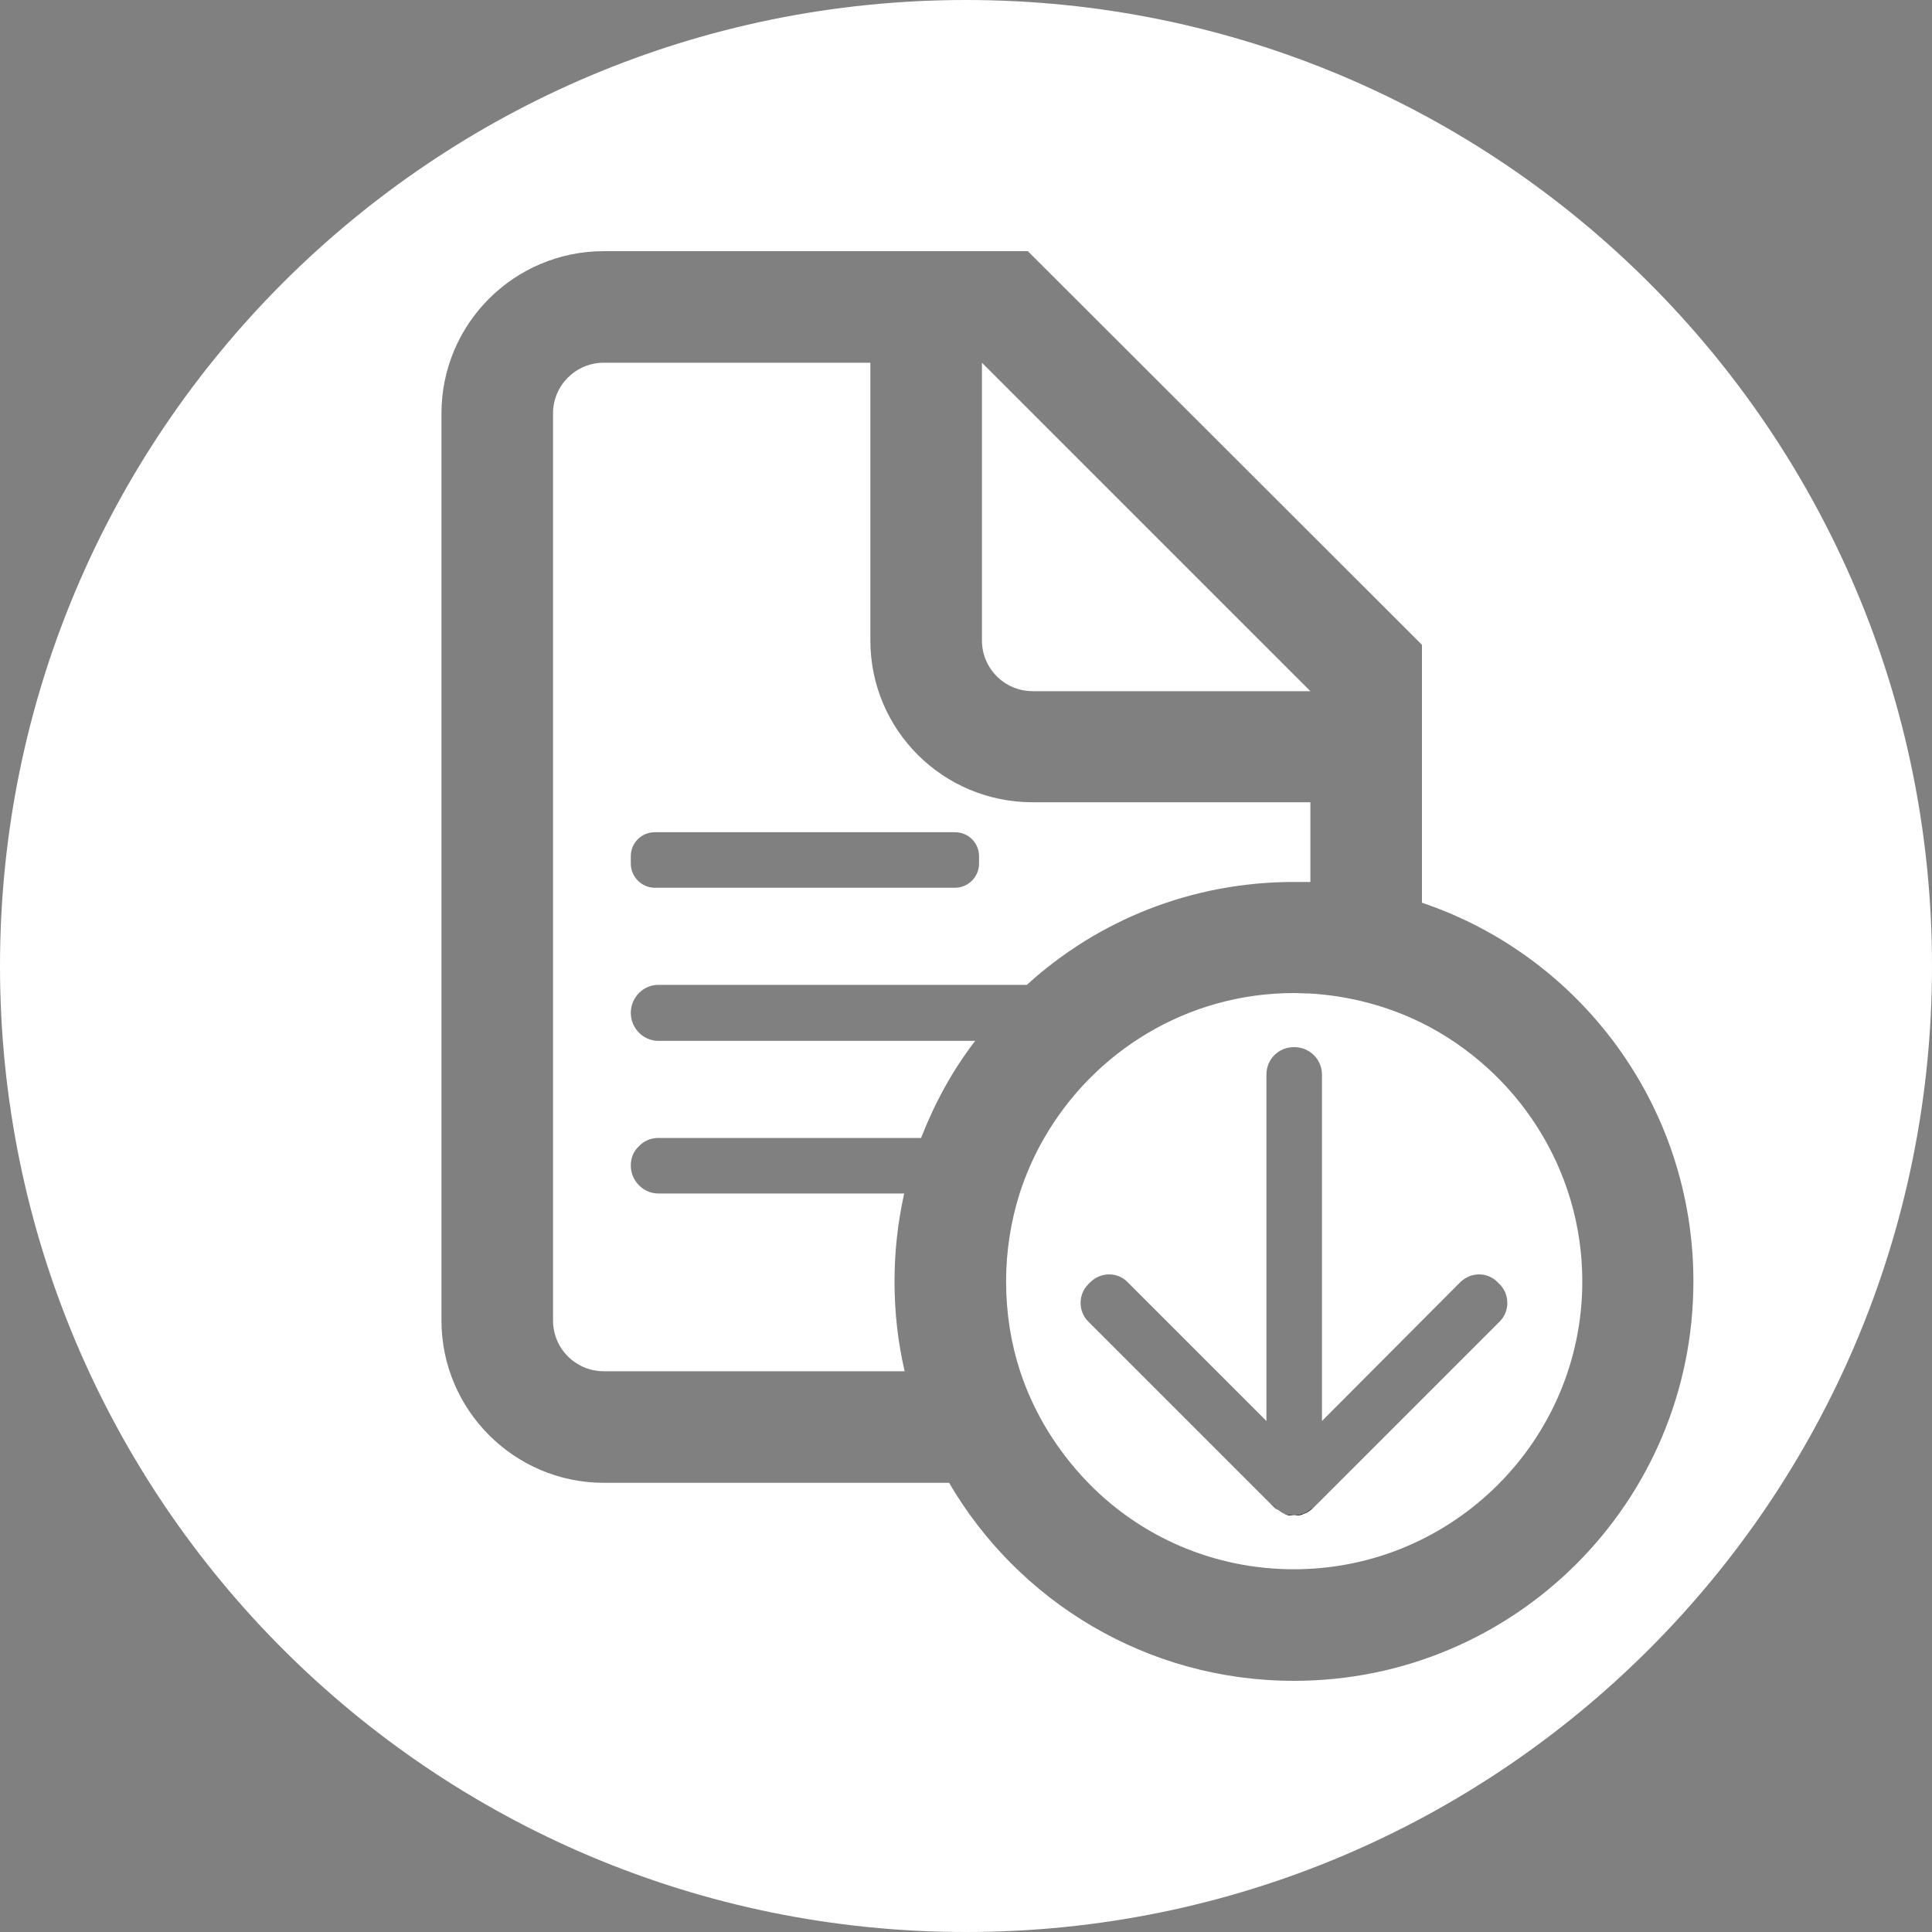 <?xml version="1.0" encoding="UTF-8"?><svg id="Camada_1" xmlns="http://www.w3.org/2000/svg" viewBox="0 0 40 40"><rect x="0" y="0" width="40" height="40" fill="#808080" stroke="none"/><defs><style>.cls-1{fill:#fff;}</style></defs><path class="cls-1" d="M20.33,7.51v5.75c0,.58.47,1.05,1.05,1.05h5.75l-6.8-6.8ZM20.33,7.51v5.75c0,.58.47,1.05,1.05,1.05h5.75l-6.8-6.8ZM20.33,7.51v5.75c0,.58.47,1.05,1.05,1.05h5.75l-6.8-6.8ZM20.33,7.51v5.75c0,.58.47,1.05,1.05,1.05h5.75l-6.8-6.8ZM20.33,7.51v5.75c0,.58.47,1.05,1.05,1.05h5.75l-6.8-6.8ZM21.38,16.61c-1.86,0-3.36-1.5-3.36-3.35v-5.75h-5.52c-.58,0-1.05.47-1.05,1.05v18.78c0,.58.47,1.05,1.05,1.05h6.23c-.14-.6-.21-1.22-.21-1.86,0-.63.07-1.23.2-1.82h-5.09c-.31,0-.57-.26-.57-.58,0-.16.06-.3.17-.4.1-.11.25-.17.4-.17h5.44c.28-.72.65-1.4,1.12-2.01h-6.56c-.31,0-.57-.26-.57-.58s.26-.58.57-.58h7.63c1.46-1.33,3.4-2.13,5.53-2.13h.34v-1.65h-5.75ZM20.27,17.88c0,.27-.22.5-.5.5h-6.21c-.28,0-.5-.23-.5-.5v-.15c0-.28.22-.5.5-.5h6.21c.28,0,.5.22.5.5v.15ZM20.33,7.51v5.75c0,.58.47,1.05,1.05,1.05h5.75l-6.8-6.8ZM20.33,7.51v5.75c0,.58.47,1.05,1.05,1.05h5.75l-6.8-6.8ZM26.38,31.18l-.02-.01c.02.02.04.03.05.05l-.03-.04ZM26.38,31.18l-.02-.01c.02.02.04.03.05.05l-.03-.04ZM26.38,31.18l-.02-.01c.02.02.04.03.05.05l-.03-.04ZM26.38,31.18l-.02-.01c.02.02.04.03.05.05l-.03-.04ZM26.38,31.18l-.02-.01c.02.02.04.03.05.05l-.03-.04ZM26.38,31.18l-.02-.01c.02.02.04.03.05.05l-.03-.04ZM26.38,31.18l-.02-.01c.02.02.04.03.05.05l-.03-.04ZM26.38,31.18l-.02-.01c.02.02.04.03.05.05l-.03-.04ZM29.44,21.18c-.71-.35-1.49-.56-2.31-.61-.11,0-.22-.01-.34-.01-2.21,0-4.14,1.21-5.17,3-.21.36-.38.75-.51,1.15-.18.57-.28,1.19-.28,1.82,0,.65.1,1.28.29,1.86.29.88.78,1.66,1.41,2.31,1.08,1.11,2.59,1.79,4.26,1.79,3.29,0,5.97-2.67,5.97-5.96,0-2.34-1.36-4.37-3.32-5.35ZM27.19,31.22c-.02.02-.04.04-.07.05.02-.01.03-.03.05-.05-.03.03-.06.05-.09.07-.02.01-.04.03-.06.03-.03.02-.07.03-.11.04-.03.01-.07.01-.11.01h-.01c-.04,0-.08,0-.12-.01-.03,0-.05-.01-.08-.02-.03-.01-.06-.03-.09-.05-.01-.01-.02-.01-.02-.02-.02-.01-.03-.01-.04-.02-.02-.01-.04-.01-.05-.03l-3.86-3.86c-.21-.21-.21-.56,0-.77l.04-.04c.22-.22.57-.22.78,0l2.87,2.87v-7.17c0-.32.25-.57.57-.57h.01c.31,0,.57.25.57.57v7.17l2.86-2.87c.22-.22.57-.22.78,0l.04.04c.21.21.21.56,0,.77l-3.86,3.86ZM26.36,31.17c.02.02.04.03.05.05l-.03-.04-.02-.01ZM26.38,31.18l-.02-.01c.02.02.04.03.05.05l-.03-.04ZM26.38,31.18l-.02-.01c.02.02.04.03.05.05l-.03-.04ZM26.38,31.18l-.02-.01c.02.02.04.03.05.05l-.03-.04ZM26.38,31.18l-.02-.01c.02.02.04.03.05.05l-.03-.04ZM21.38,16.61c-1.86,0-3.36-1.5-3.36-3.35v-5.75h-5.52c-.58,0-1.05.47-1.05,1.05v18.78c0,.58.47,1.05,1.05,1.05h6.23c-.14-.6-.21-1.22-.21-1.86,0-.63.07-1.23.2-1.82h-5.09c-.31,0-.57-.26-.57-.58,0-.16.06-.3.17-.4.1-.11.25-.17.4-.17h5.44c.28-.72.65-1.4,1.12-2.01h-6.56c-.31,0-.57-.26-.57-.58s.26-.58.57-.58h7.63c1.46-1.33,3.4-2.13,5.53-2.13h.34v-1.65h-5.75ZM20.27,17.88c0,.27-.22.5-.5.5h-6.21c-.28,0-.5-.23-.5-.5v-.15c0-.28.22-.5.5-.5h6.21c.28,0,.5.22.5.5v.15ZM26.38,31.18l-.02-.01c.02.02.04.03.05.05l-.03-.04ZM26.38,31.18l-.02-.01c.02.02.04.03.05.05l-.03-.04ZM26.38,31.18l-.02-.01c.02.02.04.03.05.05l-.03-.04ZM26.38,31.18l-.02-.01c.02.02.04.03.05.05l-.03-.04ZM26.38,31.18l-.02-.01c.02.02.04.03.05.05l-.03-.04ZM26.38,31.18l-.02-.01c.02.02.04.03.05.05l-.03-.04ZM26.38,31.18l-.02-.01c.02.02.04.03.05.05l-.03-.04ZM26.38,31.18l-.02-.01c.02.02.04.03.05.05l-.03-.04ZM26.38,31.18l-.02-.01c.02.02.04.03.05.05l-.03-.04ZM26.38,31.18l-.02-.01c.02.02.04.03.05.05l-.03-.04ZM26.38,31.18l-.02-.01c.02.02.04.03.05.05l-.03-.04ZM26.38,31.18l-.02-.01c.02.02.04.03.05.05l-.03-.04ZM29.44,21.18c-.71-.35-1.49-.56-2.31-.61-.11,0-.22-.01-.34-.01-2.21,0-4.14,1.21-5.17,3-.21.36-.38.75-.51,1.15-.18.57-.28,1.19-.28,1.82,0,.65.1,1.28.29,1.86.29.88.78,1.66,1.41,2.31,1.08,1.11,2.59,1.79,4.26,1.79,3.29,0,5.97-2.67,5.97-5.96,0-2.34-1.36-4.37-3.32-5.35ZM27.19,31.22c-.02.02-.04.04-.07.05.02-.01.03-.03.05-.05-.03.03-.06.05-.09.07-.02.01-.04.03-.06.03-.03.02-.07.03-.11.04-.03.01-.07.01-.11.01h-.01c-.04,0-.08,0-.12-.01-.03,0-.05-.01-.08-.02-.03-.01-.06-.03-.09-.05-.01-.01-.02-.01-.02-.02-.02-.01-.03-.01-.04-.02-.02-.01-.04-.01-.05-.03l-3.86-3.86c-.21-.21-.21-.56,0-.77l.04-.04c.22-.22.57-.22.78,0l2.87,2.87v-7.17c0-.32.25-.57.57-.57h.01c.31,0,.57.25.57.57v7.17l2.86-2.87c.22-.22.57-.22.78,0l.04.04c.21.21.21.56,0,.77l-3.86,3.86ZM26.36,31.17c.02.02.04.03.05.05l-.03-.04-.02-.01ZM26.38,31.18l-.02-.01c.02.02.04.03.05.05l-.03-.04ZM26.38,31.18l-.02-.01c.02.02.04.03.05.05l-.03-.04ZM26.38,31.18l-.02-.01c.02.02.04.03.05.05l-.03-.04ZM26.38,31.18l-.02-.01c.02.02.04.03.05.05l-.03-.04ZM21.38,16.61c-1.86,0-3.36-1.5-3.36-3.35v-5.75h-5.52c-.58,0-1.05.47-1.05,1.05v18.78c0,.58.47,1.05,1.05,1.05h6.23c-.14-.6-.21-1.22-.21-1.86,0-.63.07-1.23.2-1.82h-5.09c-.31,0-.57-.26-.57-.58,0-.16.06-.3.17-.4.1-.11.25-.17.4-.17h5.44c.28-.72.65-1.4,1.12-2.01h-6.56c-.31,0-.57-.26-.57-.58s.26-.58.57-.58h7.63c1.46-1.33,3.4-2.13,5.53-2.13h.34v-1.65h-5.75ZM20.27,17.88c0,.27-.22.5-.5.5h-6.21c-.28,0-.5-.23-.5-.5v-.15c0-.28.22-.5.5-.5h6.21c.28,0,.5.22.5.5v.15ZM26.38,31.18l-.02-.01c.02.02.04.03.05.05l-.03-.04ZM26.38,31.18l-.02-.01c.02.02.04.03.05.05l-.03-.04ZM26.38,31.18l-.02-.01c.02.02.04.03.05.05l-.03-.04ZM26.38,31.18l-.02-.01c.02.02.04.03.05.05l-.03-.04ZM20.33,7.51v5.75c0,.58.47,1.05,1.05,1.05h5.75l-6.8-6.8ZM20.33,7.51v5.75c0,.58.47,1.05,1.05,1.05h5.75l-6.8-6.8ZM26.38,31.18l-.02-.01c.02.02.04.03.05.05l-.03-.04ZM26.38,31.18l-.02-.01c.02.02.04.03.05.05l-.03-.04ZM26.38,31.18l-.02-.01c.02.02.04.03.05.05l-.03-.04ZM26.38,31.18l-.02-.01c.02.02.04.03.05.05l-.03-.04ZM26.38,31.18l-.02-.01c.02.02.04.03.05.05l-.03-.04ZM26.38,31.18l-.02-.01c.02.02.04.03.05.05l-.03-.04ZM26.38,31.18l-.02-.01c.02.02.04.03.05.05l-.03-.04ZM26.38,31.18l-.02-.01c.02.02.04.03.05.05l-.03-.04ZM29.44,21.18c-.71-.35-1.49-.56-2.31-.61-.11,0-.22-.01-.34-.01-2.21,0-4.14,1.21-5.17,3-.21.36-.38.75-.51,1.15-.18.57-.28,1.19-.28,1.82,0,.65.1,1.28.29,1.86.29.88.78,1.66,1.41,2.31,1.08,1.11,2.59,1.79,4.26,1.79,3.29,0,5.97-2.67,5.97-5.96,0-2.34-1.36-4.37-3.32-5.35ZM27.19,31.22c-.02.02-.04.04-.07.05.02-.01.03-.03.05-.05-.03.03-.06.05-.09.07-.02.01-.04.03-.06.03-.03.02-.07.03-.11.04-.03.01-.07.01-.11.01h-.01c-.04,0-.08,0-.12-.01-.03,0-.05-.01-.08-.02-.03-.01-.06-.03-.09-.05-.01-.01-.02-.01-.02-.02-.02-.01-.03-.01-.04-.02-.02-.01-.04-.01-.05-.03l-3.86-3.86c-.21-.21-.21-.56,0-.77l.04-.04c.22-.22.57-.22.78,0l2.87,2.87v-7.17c0-.32.25-.57.57-.57h.01c.31,0,.57.25.57.57v7.17l2.86-2.87c.22-.22.57-.22.78,0l.04.04c.21.21.21.56,0,.77l-3.86,3.86ZM26.36,31.17c.02.02.04.03.05.05l-.03-.04-.02-.01ZM26.38,31.18l-.02-.01c.02.02.04.03.05.05l-.03-.04ZM26.38,31.18l-.02-.01c.02.02.04.03.05.05l-.03-.04ZM26.38,31.18l-.02-.01c.02.02.04.03.05.05l-.03-.04ZM26.38,31.18l-.02-.01c.02.02.04.03.05.05l-.03-.04ZM21.38,16.61c-1.86,0-3.36-1.5-3.36-3.35v-5.75h-5.52c-.58,0-1.05.47-1.05,1.05v18.78c0,.58.47,1.05,1.05,1.05h6.23c-.14-.6-.21-1.22-.21-1.86,0-.63.07-1.23.2-1.82h-5.09c-.31,0-.57-.26-.57-.58,0-.16.06-.3.17-.4.1-.11.25-.17.4-.17h5.44c.28-.72.65-1.4,1.12-2.01h-6.56c-.31,0-.57-.26-.57-.58s.26-.58.57-.58h7.63c1.46-1.33,3.4-2.13,5.53-2.13h.34v-1.65h-5.75ZM20.27,17.88c0,.27-.22.5-.5.5h-6.21c-.28,0-.5-.23-.5-.5v-.15c0-.28.22-.5.5-.5h6.21c.28,0,.5.22.5.5v.15ZM26.38,31.18l-.02-.01c.02.02.04.03.05.05l-.03-.04ZM26.38,31.18l-.02-.01c.02.02.04.03.05.05l-.03-.04ZM26.38,31.18l-.02-.01c.02.02.04.03.05.05l-.03-.04ZM26.38,31.18l-.02-.01c.02.02.04.03.05.05l-.03-.04ZM26.38,31.18l-.02-.01c.02.02.04.03.05.05l-.03-.04ZM26.38,31.18l-.02-.01c.02.02.04.03.05.05l-.03-.04ZM26.38,31.18l-.02-.01c.02.02.04.03.05.05l-.03-.04ZM26.38,31.18l-.02-.01c.02.02.04.03.05.05l-.03-.04ZM26.38,31.18l-.02-.01c.02.02.04.03.05.05l-.03-.04ZM26.38,31.18l-.02-.01c.02.02.04.03.05.05l-.03-.04ZM26.38,31.18l-.02-.01c.02.02.04.03.05.05l-.03-.04ZM26.38,31.18l-.02-.01c.02.02.04.03.05.05l-.03-.04ZM29.44,21.18c-.71-.35-1.49-.56-2.31-.61-.11,0-.22-.01-.34-.01-2.21,0-4.14,1.21-5.17,3-.21.36-.38.75-.51,1.15-.18.57-.28,1.19-.28,1.82,0,.65.1,1.28.29,1.86.29.88.78,1.66,1.41,2.31,1.08,1.11,2.59,1.79,4.26,1.79,3.29,0,5.97-2.67,5.97-5.96,0-2.34-1.36-4.37-3.32-5.35ZM27.19,31.22c-.02.02-.04.04-.07.05.02-.01.03-.03.05-.05-.03.03-.06.05-.09.07-.02.01-.04.03-.06.03-.03.02-.07.03-.11.04-.03.01-.07.01-.11.01h-.01c-.04,0-.08,0-.12-.01-.03,0-.05-.01-.08-.02-.03-.01-.06-.03-.09-.05-.01-.01-.02-.01-.02-.02-.02-.01-.03-.01-.04-.02-.02-.01-.04-.01-.05-.03l-3.86-3.86c-.21-.21-.21-.56,0-.77l.04-.04c.22-.22.57-.22.78,0l2.87,2.87v-7.17c0-.32.25-.57.57-.57h.01c.31,0,.57.25.57.57v7.17l2.86-2.87c.22-.22.57-.22.78,0l.04.04c.21.21.21.56,0,.77l-3.86,3.86ZM26.36,31.17c.02.02.04.03.05.05l-.03-.04-.02-.01ZM26.38,31.18l-.02-.01c.02.02.04.03.05.05l-.03-.04ZM26.38,31.18l-.02-.01c.02.02.04.03.05.05l-.03-.04ZM26.38,31.18l-.02-.01c.02.02.04.03.05.05l-.03-.04ZM26.38,31.18l-.02-.01c.02.02.04.03.05.05l-.03-.04ZM21.38,16.61c-1.86,0-3.36-1.5-3.36-3.35v-5.75h-5.52c-.58,0-1.05.47-1.05,1.05v18.78c0,.58.47,1.05,1.05,1.05h6.23c-.14-.6-.21-1.22-.21-1.86,0-.63.07-1.23.2-1.82h-5.09c-.31,0-.57-.26-.57-.58,0-.16.06-.3.17-.4.1-.11.25-.17.4-.17h5.44c.28-.72.65-1.4,1.12-2.01h-6.56c-.31,0-.57-.26-.57-.58s.26-.58.57-.58h7.63c1.46-1.33,3.4-2.13,5.53-2.13h.34v-1.65h-5.75ZM20.27,17.88c0,.27-.22.5-.5.5h-6.21c-.28,0-.5-.23-.5-.5v-.15c0-.28.22-.5.5-.5h6.21c.28,0,.5.22.5.5v.15ZM26.38,31.18l-.02-.01c.02.02.04.03.05.05l-.03-.04ZM26.38,31.18l-.02-.01c.02.02.04.03.05.05l-.03-.04ZM26.38,31.18l-.02-.01c.02.02.04.03.05.05l-.03-.04ZM26.38,31.18l-.02-.01c.02.02.04.03.05.05l-.03-.04ZM20.33,7.51v5.75c0,.58.47,1.05,1.05,1.05h5.75l-6.8-6.8ZM20.33,7.51v5.75c0,.58.47,1.05,1.05,1.05h5.75l-6.8-6.8ZM26.38,31.18l-.02-.01c.02.02.04.03.05.05l-.03-.04ZM26.38,31.18l-.02-.01c.02.02.04.03.05.05l-.03-.04ZM26.38,31.18l-.02-.01c.02.02.04.03.05.05l-.03-.04ZM26.38,31.18l-.02-.01c.02.02.04.03.05.05l-.03-.04ZM26.38,31.18l-.02-.01c.02.02.04.03.05.05l-.03-.04ZM26.38,31.18l-.02-.01c.02.02.04.03.05.05l-.03-.04ZM26.38,31.18l-.02-.01c.02.02.04.03.05.05l-.03-.04ZM26.38,31.18l-.02-.01c.02.02.04.03.05.05l-.03-.04ZM29.44,21.18c-.71-.35-1.49-.56-2.31-.61-.11,0-.22-.01-.34-.01-2.21,0-4.14,1.21-5.17,3-.21.36-.38.75-.51,1.15-.18.57-.28,1.19-.28,1.82,0,.65.1,1.28.29,1.86.29.88.78,1.66,1.41,2.31,1.08,1.11,2.59,1.79,4.26,1.79,3.29,0,5.97-2.67,5.97-5.96,0-2.34-1.36-4.37-3.32-5.35ZM27.19,31.22c-.02.02-.04.04-.07.05.02-.01.03-.03.05-.05-.03.03-.06.05-.09.07-.02.01-.04.03-.06.03-.03.02-.07.03-.11.04-.03.01-.07.01-.11.01h-.01c-.04,0-.08,0-.12-.01-.03,0-.05-.01-.08-.02-.03-.01-.06-.03-.09-.05-.01-.01-.02-.01-.02-.02-.02-.01-.03-.01-.04-.02-.02-.01-.04-.01-.05-.03l-3.86-3.86c-.21-.21-.21-.56,0-.77l.04-.04c.22-.22.57-.22.78,0l2.87,2.87v-7.17c0-.32.25-.57.57-.57h.01c.31,0,.57.25.57.57v7.17l2.86-2.87c.22-.22.57-.22.78,0l.04.04c.21.21.21.56,0,.77l-3.86,3.86ZM26.36,31.17c.02.02.04.03.05.05l-.03-.04-.02-.01ZM26.38,31.18l-.02-.01c.02.02.04.03.05.05l-.03-.04ZM26.38,31.18l-.02-.01c.02.02.04.03.05.05l-.03-.04ZM26.38,31.18l-.02-.01c.02.02.04.03.05.05l-.03-.04ZM26.38,31.18l-.02-.01c.02.02.04.03.05.05l-.03-.04ZM21.38,16.61c-1.86,0-3.36-1.5-3.36-3.35v-5.75h-5.52c-.58,0-1.05.47-1.05,1.05v18.78c0,.58.47,1.05,1.05,1.05h6.23c-.14-.6-.21-1.22-.21-1.86,0-.63.07-1.23.2-1.82h-5.09c-.31,0-.57-.26-.57-.58,0-.16.06-.3.17-.4.1-.11.25-.17.4-.17h5.44c.28-.72.65-1.4,1.12-2.01h-6.56c-.31,0-.57-.26-.57-.58s.26-.58.57-.58h7.63c1.46-1.33,3.4-2.13,5.53-2.13h.34v-1.65h-5.75ZM20.27,17.88c0,.27-.22.5-.5.5h-6.21c-.28,0-.5-.23-.5-.5v-.15c0-.28.22-.5.5-.5h6.21c.28,0,.5.22.5.5v.15ZM26.38,31.18l-.02-.01c.02.02.04.03.05.05l-.03-.04ZM26.38,31.18l-.02-.01c.02.02.04.03.05.05l-.03-.04ZM26.38,31.18l-.02-.01c.02.02.04.03.05.05l-.03-.04ZM26.38,31.18l-.02-.01c.02.02.04.03.05.05l-.03-.04ZM26.38,31.18l-.02-.01c.02.02.04.03.05.05l-.03-.04ZM26.38,31.18l-.02-.01c.02.02.04.03.05.05l-.03-.04ZM26.38,31.18l-.02-.01c.02.02.04.03.05.05l-.03-.04ZM26.38,31.18l-.02-.01c.02.02.04.03.05.05l-.03-.04ZM26.38,31.18l-.02-.01c.02.02.04.03.05.05l-.03-.04ZM26.38,31.18l-.02-.01c.02.02.04.03.05.05l-.03-.04ZM26.38,31.18l-.02-.01c.02.02.04.03.05.05l-.03-.04ZM26.38,31.18l-.02-.01c.02.02.04.03.05.05l-.03-.04ZM29.44,21.18c-.71-.35-1.49-.56-2.31-.61-.11,0-.22-.01-.34-.01-2.21,0-4.14,1.21-5.17,3-.21.36-.38.75-.51,1.15-.18.57-.28,1.19-.28,1.82,0,.65.1,1.28.29,1.86.29.88.78,1.66,1.41,2.31,1.08,1.11,2.59,1.79,4.26,1.79,3.29,0,5.97-2.67,5.97-5.96,0-2.34-1.36-4.37-3.32-5.35ZM27.19,31.22c-.02.02-.04.04-.07.05.02-.01.03-.03.05-.05-.03.03-.06.05-.09.07-.02.01-.04.03-.06.03-.03.02-.07.03-.11.04-.03.01-.07.01-.11.01h-.01c-.04,0-.08,0-.12-.01-.03,0-.05-.01-.08-.02-.03-.01-.06-.03-.09-.05-.01-.01-.02-.01-.02-.02-.02-.01-.03-.01-.04-.02-.02-.01-.04-.01-.05-.03l-3.86-3.86c-.21-.21-.21-.56,0-.77l.04-.04c.22-.22.57-.22.78,0l2.87,2.87v-7.17c0-.32.25-.57.57-.57h.01c.31,0,.57.25.57.57v7.17l2.86-2.87c.22-.22.57-.22.78,0l.04.04c.21.21.21.56,0,.77l-3.86,3.86ZM26.36,31.17c.02.02.04.03.05.05l-.03-.04-.02-.01ZM26.38,31.18l-.02-.01c.02.02.04.03.05.05l-.03-.04ZM26.38,31.18l-.02-.01c.02.02.04.03.05.05l-.03-.04ZM26.38,31.18l-.02-.01c.02.02.04.03.05.05l-.03-.04ZM26.38,31.18l-.02-.01c.02.02.04.03.05.05l-.03-.04ZM21.38,16.61c-1.86,0-3.36-1.5-3.36-3.35v-5.75h-5.52c-.58,0-1.05.47-1.05,1.05v18.78c0,.58.47,1.05,1.05,1.05h6.23c-.14-.6-.21-1.22-.21-1.86,0-.63.07-1.23.2-1.82h-5.09c-.31,0-.57-.26-.57-.58,0-.16.06-.3.17-.4.1-.11.25-.17.4-.17h5.44c.28-.72.65-1.4,1.12-2.01h-6.56c-.31,0-.57-.26-.57-.58s.26-.58.57-.58h7.63c1.46-1.33,3.4-2.13,5.53-2.13h.34v-1.65h-5.75ZM20.27,17.88c0,.27-.22.5-.5.5h-6.21c-.28,0-.5-.23-.5-.5v-.15c0-.28.22-.5.5-.5h6.21c.28,0,.5.22.5.5v.15ZM26.38,31.18l-.02-.01c.02.02.04.03.05.05l-.03-.04ZM26.38,31.18l-.02-.01c.02.02.04.03.05.05l-.03-.04ZM26.38,31.18l-.02-.01c.02.02.04.03.05.05l-.03-.04ZM20.33,7.51v5.75c0,.58.47,1.05,1.05,1.05h5.75l-6.8-6.8ZM26.38,31.18l-.02-.01c.02.02.04.03.05.05l-.03-.04ZM26.38,31.18l-.02-.01c.02.02.04.03.05.05l-.03-.04ZM20.33,7.51v5.75c0,.58.47,1.05,1.05,1.05h5.75l-6.8-6.8ZM26.38,31.18l-.02-.01c.02.02.04.03.05.05l-.03-.04ZM26.38,31.18l-.02-.01c.02.02.04.03.05.05l-.03-.04ZM26.38,31.18l-.02-.01c.02.02.04.03.05.05l-.03-.04ZM26.38,31.18l-.02-.01c.02.02.04.03.05.05l-.03-.04ZM26.38,31.18l-.02-.01c.02.02.04.03.05.05l-.03-.04ZM26.38,31.18l-.02-.01c.02.02.04.03.05.05l-.03-.04ZM26.38,31.18l-.02-.01c.02.02.04.03.05.05l-.03-.04ZM29.44,21.18c-.71-.35-1.49-.56-2.31-.61-.11,0-.22-.01-.34-.01-2.21,0-4.14,1.21-5.17,3-.21.36-.38.75-.51,1.15-.18.57-.28,1.19-.28,1.82,0,.65.1,1.28.29,1.86.29.88.78,1.66,1.41,2.31,1.08,1.11,2.59,1.79,4.26,1.79,3.29,0,5.97-2.67,5.97-5.96,0-2.34-1.36-4.37-3.32-5.35ZM27.19,31.22c-.02.02-.04.04-.07.05.02-.01.03-.03.05-.05-.03.03-.06.05-.09.07-.02.01-.04.03-.06.03-.03.02-.07.03-.11.04-.03.01-.07.01-.11.01h-.01c-.04,0-.08,0-.12-.01-.03,0-.05-.01-.08-.02-.03-.01-.06-.03-.09-.05-.01-.01-.02-.01-.02-.02-.02-.01-.03-.01-.04-.02-.02-.01-.04-.01-.05-.03l-3.86-3.86c-.21-.21-.21-.56,0-.77l.04-.04c.22-.22.57-.22.78,0l2.87,2.87v-7.17c0-.32.25-.57.57-.57h.01c.31,0,.57.25.57.57v7.17l2.86-2.87c.22-.22.57-.22.78,0l.04.04c.21.21.21.56,0,.77l-3.86,3.86ZM26.36,31.17c.02.02.04.03.05.05l-.03-.04-.02-.01ZM26.38,31.18l-.02-.01c.02.02.04.03.05.05l-.03-.04ZM26.38,31.18l-.02-.01c.02.02.04.03.05.05l-.03-.04ZM26.38,31.18l-.02-.01c.02.02.04.03.05.05l-.03-.04ZM26.38,31.18l-.02-.01c.02.02.04.03.05.05l-.03-.04ZM21.38,16.61c-1.86,0-3.36-1.5-3.36-3.35v-5.75h-5.52c-.58,0-1.05.47-1.05,1.05v18.78c0,.58.47,1.05,1.05,1.05h6.23c-.14-.6-.21-1.22-.21-1.86,0-.63.07-1.23.2-1.82h-5.09c-.31,0-.57-.26-.57-.58,0-.16.06-.3.17-.4.1-.11.25-.17.4-.17h5.44c.28-.72.65-1.4,1.12-2.01h-6.56c-.31,0-.57-.26-.57-.58s.26-.58.57-.58h7.63c1.46-1.33,3.4-2.13,5.53-2.13h.34v-1.65h-5.75ZM20.27,17.88c0,.27-.22.5-.5.5h-6.21c-.28,0-.5-.23-.5-.5v-.15c0-.28.22-.5.5-.5h6.21c.28,0,.5.22.5.5v.15ZM26.38,31.18l-.02-.01c.02.02.04.03.05.05l-.03-.04ZM26.38,31.18l-.02-.01c.02.02.04.03.05.05l-.03-.04ZM26.38,31.18l-.02-.01c.02.02.04.03.05.05l-.03-.04ZM26.38,31.18l-.02-.01c.02.02.04.03.05.05l-.03-.04ZM26.38,31.18l-.02-.01c.02.02.04.03.05.05l-.03-.04ZM26.38,31.18l-.02-.01c.02.02.04.03.05.05l-.03-.04ZM26.38,31.18l-.02-.01c.02.02.04.03.05.05l-.03-.04ZM26.38,31.18l-.02-.01c.02.02.04.03.05.05l-.03-.04ZM29.44,21.18c-.71-.35-1.49-.56-2.31-.61-.11,0-.22-.01-.34-.01-2.21,0-4.14,1.21-5.17,3-.21.36-.38.75-.51,1.15-.18.57-.28,1.19-.28,1.82,0,.65.1,1.28.29,1.86.29.88.78,1.66,1.41,2.31,1.08,1.11,2.59,1.79,4.26,1.79,3.29,0,5.97-2.67,5.97-5.96,0-2.34-1.36-4.37-3.32-5.35ZM27.19,31.22c-.02.02-.04.04-.07.05.02-.01.03-.03.05-.05-.03.03-.06.05-.09.07-.02.01-.04.03-.06.03-.03.02-.07.03-.11.04-.03.01-.07.01-.11.01h-.01c-.04,0-.08,0-.12-.01-.03,0-.05-.01-.08-.02-.03-.01-.06-.03-.09-.05-.01-.01-.02-.01-.02-.02-.02-.01-.03-.01-.04-.02-.02-.01-.04-.01-.05-.03l-3.86-3.86c-.21-.21-.21-.56,0-.77l.04-.04c.22-.22.57-.22.78,0l2.87,2.87v-7.17c0-.32.25-.57.57-.57h.01c.31,0,.57.25.57.57v7.17l2.86-2.87c.22-.22.57-.22.78,0l.04.04c.21.21.21.56,0,.77l-3.86,3.86ZM26.36,31.17c.02.02.04.03.05.05l-.03-.04-.02-.01ZM26.38,31.18l-.02-.01c.02.02.04.03.05.05l-.03-.04ZM26.38,31.18l-.02-.01c.02.02.04.03.05.05l-.03-.04ZM26.38,31.18l-.02-.01c.02.02.04.03.05.05l-.03-.04ZM26.38,31.18l-.02-.01c.02.02.04.03.05.05l-.03-.04ZM21.38,16.61c-1.86,0-3.36-1.5-3.36-3.35v-5.75h-5.52c-.58,0-1.05.47-1.05,1.05v18.78c0,.58.47,1.05,1.05,1.05h6.23c-.14-.6-.21-1.22-.21-1.86,0-.63.07-1.23.2-1.82h-5.09c-.31,0-.57-.26-.57-.58,0-.16.06-.3.17-.4.1-.11.25-.17.4-.17h5.44c.28-.72.65-1.4,1.12-2.01h-6.56c-.31,0-.57-.26-.57-.58s.26-.58.57-.58h7.63c1.46-1.33,3.4-2.13,5.53-2.13h.34v-1.65h-5.75ZM20.27,17.88c0,.27-.22.5-.5.5h-6.21c-.28,0-.5-.23-.5-.5v-.15c0-.28.22-.5.5-.5h6.21c.28,0,.5.22.5.5v.15ZM26.38,31.18l-.02-.01c.02.02.04.03.05.05l-.03-.04ZM20.33,7.51v5.75c0,.58.47,1.05,1.05,1.05h5.75l-6.8-6.8ZM26.38,31.18l-.02-.01c.02.02.04.03.05.05l-.03-.04ZM26.38,31.18l-.02-.01c.02.02.04.03.05.05l-.03-.04ZM20.33,7.51v5.75c0,.58.47,1.05,1.05,1.05h5.75l-6.8-6.8ZM26.38,31.18l-.02-.01c.02.02.04.03.05.05l-.03-.04ZM26.38,31.18l-.02-.01c.02.02.04.03.05.05l-.03-.04ZM26.38,31.18l-.02-.01c.02.02.04.03.05.05l-.03-.04ZM26.38,31.18l-.02-.01c.02.02.04.03.05.05l-.03-.04ZM26.38,31.18l-.02-.01c.02.02.04.03.05.05l-.03-.04ZM29.44,21.18c-.71-.35-1.49-.56-2.31-.61-.11,0-.22-.01-.34-.01-2.21,0-4.14,1.21-5.17,3-.21.36-.38.75-.51,1.15-.18.57-.28,1.19-.28,1.82,0,.65.1,1.28.29,1.86.29.88.78,1.66,1.41,2.31,1.08,1.11,2.59,1.79,4.26,1.79,3.29,0,5.97-2.67,5.97-5.96,0-2.34-1.36-4.37-3.32-5.35ZM27.19,31.22c-.02.02-.04.04-.07.05.02-.01.03-.03.05-.05-.03.03-.06.05-.09.07-.02.01-.04.03-.06.03-.03.02-.07.03-.11.04-.03.01-.07.01-.11.01h-.01c-.04,0-.08,0-.12-.01-.03,0-.05-.01-.08-.02-.03-.01-.06-.03-.09-.05-.01-.01-.02-.01-.02-.02-.02-.01-.03-.01-.04-.02-.02-.01-.04-.01-.05-.03l-3.86-3.86c-.21-.21-.21-.56,0-.77l.04-.04c.22-.22.57-.22.78,0l2.87,2.87v-7.17c0-.32.25-.57.57-.57h.01c.31,0,.57.25.57.57v7.17l2.86-2.87c.22-.22.57-.22.78,0l.04.04c.21.21.21.56,0,.77l-3.86,3.86ZM26.36,31.17c.02.02.04.03.05.05l-.03-.04-.02-.01ZM26.38,31.18l-.02-.01c.02.02.04.03.05.05l-.03-.04ZM26.38,31.18l-.02-.01c.02.02.04.03.05.05l-.03-.04ZM26.38,31.18l-.02-.01c.02.02.04.03.05.05l-.03-.04ZM26.38,31.18l-.02-.01c.02.02.04.03.05.05l-.03-.04ZM21.38,16.61c-1.86,0-3.36-1.5-3.36-3.35v-5.75h-5.52c-.58,0-1.05.47-1.05,1.05v18.78c0,.58.47,1.05,1.05,1.05h6.23c-.14-.6-.21-1.22-.21-1.86,0-.63.07-1.23.2-1.82h-5.09c-.31,0-.57-.26-.57-.58,0-.16.06-.3.17-.4.1-.11.25-.17.4-.17h5.44c.28-.72.65-1.4,1.12-2.01h-6.56c-.31,0-.57-.26-.57-.58s.26-.58.57-.58h7.63c1.46-1.33,3.4-2.13,5.53-2.13h.34v-1.65h-5.75ZM20.27,17.88c0,.27-.22.5-.5.5h-6.21c-.28,0-.5-.23-.5-.5v-.15c0-.28.22-.5.5-.5h6.21c.28,0,.5.22.5.5v.15ZM26.38,31.18l-.02-.01c.02.02.04.03.05.05l-.03-.04ZM26.38,31.18l-.02-.01c.02.02.04.03.05.05l-.03-.04ZM26.38,31.18l-.02-.01c.02.02.04.03.05.05l-.03-.04ZM26.38,31.18l-.02-.01c.02.02.04.03.05.05l-.03-.04ZM29.44,21.18c-.71-.35-1.49-.56-2.31-.61-.11,0-.22-.01-.34-.01-2.21,0-4.14,1.21-5.17,3-.21.36-.38.75-.51,1.15-.18.57-.28,1.19-.28,1.82,0,.65.1,1.28.29,1.86.29.88.78,1.66,1.41,2.31,1.08,1.11,2.59,1.79,4.26,1.79,3.29,0,5.97-2.67,5.97-5.96,0-2.34-1.36-4.37-3.32-5.35ZM27.19,31.22c-.02.02-.04.04-.07.05.02-.01.03-.03.05-.05-.03.03-.06.05-.09.07-.02.01-.04.03-.06.03-.03.02-.07.03-.11.04-.03.01-.07.01-.11.01h-.01c-.04,0-.08,0-.12-.01-.03,0-.05-.01-.08-.02-.03-.01-.06-.03-.09-.05-.01-.01-.02-.01-.02-.02-.02-.01-.03-.01-.04-.02-.02-.01-.04-.01-.05-.03l-3.86-3.86c-.21-.21-.21-.56,0-.77l.04-.04c.22-.22.57-.22.78,0l2.87,2.87v-7.17c0-.32.25-.57.57-.57h.01c.31,0,.57.25.57.57v7.17l2.86-2.87c.22-.22.57-.22.78,0l.04.04c.21.21.21.56,0,.77l-3.86,3.86ZM26.36,31.17c.02.02.04.03.05.05l-.03-.04-.02-.01ZM26.38,31.18l-.02-.01c.02.02.04.03.05.05l-.03-.04ZM26.38,31.18l-.02-.01c.02.02.04.03.05.05l-.03-.04ZM26.38,31.18l-.02-.01c.02.02.04.03.05.05l-.03-.04ZM20.33,7.51v5.75c0,.58.47,1.05,1.05,1.05h5.75l-6.8-6.8ZM26.38,31.18l-.02-.01c.02.02.04.03.05.05l-.03-.04ZM21.38,16.61c-1.86,0-3.36-1.5-3.36-3.35v-5.75h-5.52c-.58,0-1.05.47-1.05,1.05v18.78c0,.58.47,1.05,1.05,1.05h6.23c-.14-.6-.21-1.22-.21-1.86,0-.63.07-1.23.2-1.82h-5.09c-.31,0-.57-.26-.57-.58,0-.16.06-.3.17-.4.1-.11.25-.17.4-.17h5.44c.28-.72.65-1.4,1.12-2.01h-6.56c-.31,0-.57-.26-.57-.58s.26-.58.57-.58h7.63c1.46-1.33,3.4-2.13,5.53-2.13h.34v-1.65h-5.75ZM20.27,17.88c0,.27-.22.5-.5.5h-6.21c-.28,0-.5-.23-.5-.5v-.15c0-.28.22-.5.5-.5h6.21c.28,0,.5.22.5.5v.15ZM21.38,16.61c-1.86,0-3.36-1.5-3.36-3.35v-5.75h-5.52c-.58,0-1.05.47-1.05,1.05v18.78c0,.58.47,1.05,1.05,1.05h6.23c-.14-.6-.21-1.22-.21-1.86,0-.63.07-1.23.2-1.82h-5.09c-.31,0-.57-.26-.57-.58,0-.16.06-.3.17-.4.1-.11.25-.17.4-.17h5.44c.28-.72.65-1.4,1.12-2.01h-6.56c-.31,0-.57-.26-.57-.58s.26-.58.57-.58h7.63c1.46-1.33,3.4-2.13,5.53-2.13h.34v-1.65h-5.75ZM20.27,17.88c0,.27-.22.5-.5.5h-6.21c-.28,0-.5-.23-.5-.5v-.15c0-.28.22-.5.5-.5h6.21c.28,0,.5.22.5.5v.15ZM26.38,31.18l-.02-.01c.02.02.04.03.05.05l-.03-.04ZM20.33,7.51v5.75c0,.58.47,1.05,1.05,1.05h5.75l-6.8-6.8ZM26.38,31.18l-.02-.01c.02.02.04.03.05.05l-.03-.04ZM26.38,31.18l-.02-.01c.02.02.04.03.05.05l-.03-.04ZM26.38,31.18l-.02-.01c.02.02.04.03.05.05l-.03-.04ZM29.44,21.18c-.71-.35-1.49-.56-2.31-.61-.11,0-.22-.01-.34-.01-2.21,0-4.14,1.21-5.17,3-.21.36-.38.75-.51,1.15-.18.57-.28,1.19-.28,1.82,0,.65.1,1.28.29,1.86.29.88.78,1.66,1.41,2.31,1.08,1.11,2.59,1.79,4.26,1.79,3.29,0,5.97-2.67,5.97-5.96,0-2.34-1.36-4.37-3.32-5.35ZM27.19,31.22c-.02.02-.04.04-.07.05.02-.01.03-.03.05-.05-.03.03-.06.05-.09.07-.02.01-.04.03-.06.03-.03.02-.07.03-.11.04-.03.01-.07.01-.11.01h-.01c-.04,0-.08,0-.12-.01-.03,0-.05-.01-.08-.02-.03-.01-.06-.03-.09-.05-.01-.01-.02-.01-.02-.02-.02-.01-.03-.01-.04-.02-.02-.01-.04-.01-.05-.03l-3.86-3.86c-.21-.21-.21-.56,0-.77l.04-.04c.22-.22.57-.22.78,0l2.87,2.87v-7.17c0-.32.25-.57.57-.57h.01c.31,0,.57.25.57.57v7.17l2.86-2.87c.22-.22.57-.22.78,0l.04.04c.21.21.21.56,0,.77l-3.86,3.86ZM26.36,31.17c.02.02.04.03.05.05l-.03-.04-.02-.01ZM26.38,31.18l-.02-.01c.02.02.04.03.05.05l-.03-.04ZM26.38,31.18l-.02-.01c.02.02.04.03.05.05l-.03-.04ZM26.38,31.18l-.02-.01c.02.02.04.03.05.05l-.03-.04ZM26.38,31.18l-.02-.01c.02.02.04.03.05.05l-.03-.04ZM29.44,21.18c-.71-.35-1.49-.56-2.31-.61-.11,0-.22-.01-.34-.01-2.21,0-4.14,1.21-5.17,3-.21.36-.38.75-.51,1.15-.18.57-.28,1.19-.28,1.82,0,.65.1,1.28.29,1.86.29.88.78,1.66,1.41,2.31,1.08,1.11,2.59,1.79,4.26,1.79,3.29,0,5.97-2.67,5.97-5.96,0-2.34-1.36-4.37-3.32-5.35ZM27.19,31.22c-.02.02-.04.04-.07.05.02-.01.03-.03.05-.05-.03.03-.06.05-.09.07-.02.01-.04.03-.06.03-.03.02-.07.03-.11.04-.03.01-.07.01-.11.01h-.01c-.04,0-.08,0-.12-.01-.03,0-.05-.01-.08-.02-.03-.01-.06-.03-.09-.05-.01-.01-.02-.01-.02-.02-.02-.01-.03-.01-.04-.02-.02-.01-.04-.01-.05-.03l-3.86-3.86c-.21-.21-.21-.56,0-.77l.04-.04c.22-.22.57-.22.78,0l2.87,2.87v-7.17c0-.32.25-.57.57-.57h.01c.31,0,.57.25.57.57v7.17l2.86-2.87c.22-.22.57-.22.78,0l.04.04c.21.21.21.56,0,.77l-3.86,3.86ZM26.36,31.17c.02.02.04.03.05.05l-.03-.04-.02-.01ZM26.38,31.18l-.02-.01c.02.02.04.03.05.05l-.03-.04ZM21.38,16.61c-1.86,0-3.36-1.5-3.36-3.35v-5.75h-5.52c-.58,0-1.05.47-1.05,1.05v18.78c0,.58.47,1.05,1.05,1.05h6.23c-.14-.6-.21-1.22-.21-1.86,0-.63.07-1.23.2-1.82h-5.09c-.31,0-.57-.26-.57-.58,0-.16.06-.3.17-.4.1-.11.25-.17.4-.17h5.44c.28-.72.65-1.4,1.12-2.01h-6.56c-.31,0-.57-.26-.57-.58s.26-.58.57-.58h7.63c1.46-1.33,3.4-2.13,5.53-2.13h.34v-1.65h-5.75ZM20.27,17.88c0,.27-.22.5-.5.5h-6.21c-.28,0-.5-.23-.5-.5v-.15c0-.28.22-.5.5-.5h6.21c.28,0,.5.22.5.5v.15ZM20.33,7.51v5.75c0,.58.47,1.05,1.05,1.05h5.75l-6.8-6.8ZM26.38,31.18l-.02-.01c.02.02.04.03.05.05l-.03-.04ZM26.38,31.18l-.02-.01c.02.02.04.03.05.05l-.03-.04ZM20.33,7.51v5.75c0,.58.47,1.05,1.05,1.05h5.75l-6.8-6.8ZM21.38,16.61c-1.86,0-3.36-1.5-3.36-3.35v-5.75h-5.52c-.58,0-1.05.47-1.05,1.05v18.78c0,.58.47,1.05,1.05,1.05h6.23c-.14-.6-.21-1.22-.21-1.86,0-.63.07-1.23.2-1.82h-5.09c-.31,0-.57-.26-.57-.58,0-.16.06-.3.17-.4.1-.11.25-.17.4-.17h5.44c.28-.72.65-1.4,1.12-2.01h-6.56c-.31,0-.57-.26-.57-.58s.26-.58.57-.58h7.63c1.46-1.33,3.4-2.13,5.53-2.13h.34v-1.65h-5.75ZM20.27,17.88c0,.27-.22.5-.5.5h-6.21c-.28,0-.5-.23-.5-.5v-.15c0-.28.22-.5.5-.5h6.21c.28,0,.5.22.5.5v.15ZM26.38,31.18l-.02-.01c.02.02.04.03.05.05l-.03-.04ZM29.44,21.18c-.71-.35-1.49-.56-2.31-.61-.11,0-.22-.01-.34-.01-2.21,0-4.14,1.21-5.17,3-.21.36-.38.75-.51,1.15-.18.57-.28,1.19-.28,1.82,0,.65.1,1.28.29,1.86.29.88.78,1.66,1.41,2.31,1.08,1.11,2.59,1.79,4.26,1.79,3.29,0,5.97-2.67,5.97-5.96,0-2.34-1.36-4.37-3.32-5.35ZM27.19,31.22c-.02.02-.04.04-.07.05.02-.01.03-.03.05-.05-.03.03-.06.05-.09.07-.02.01-.04.03-.06.03-.03.02-.07.03-.11.04-.03.01-.07.01-.11.01h-.01c-.04,0-.08,0-.12-.01-.03,0-.05-.01-.08-.02-.03-.01-.06-.03-.09-.05-.01-.01-.02-.01-.02-.02-.02-.01-.03-.01-.04-.02-.02-.01-.04-.01-.05-.03l-3.86-3.86c-.21-.21-.21-.56,0-.77l.04-.04c.22-.22.57-.22.78,0l2.87,2.87v-7.17c0-.32.25-.57.57-.57h.01c.31,0,.57.25.57.57v7.17l2.86-2.87c.22-.22.57-.22.78,0l.04.04c.21.21.21.56,0,.77l-3.86,3.86ZM26.36,31.17c.02.02.04.03.05.05l-.03-.04-.02-.01ZM29.44,21.18c-.71-.35-1.49-.56-2.31-.61-.11,0-.22-.01-.34-.01-2.21,0-4.14,1.21-5.17,3-.21.36-.38.75-.51,1.15-.18.57-.28,1.19-.28,1.82,0,.65.1,1.28.29,1.86.29.88.78,1.66,1.41,2.31,1.08,1.11,2.59,1.79,4.26,1.79,3.29,0,5.97-2.67,5.97-5.96,0-2.34-1.36-4.37-3.32-5.35ZM27.19,31.22c-.02.02-.04.04-.07.05.02-.01.03-.03.05-.05-.03.03-.06.05-.09.07-.02.01-.04.03-.06.03-.03.02-.07.03-.11.04-.03.01-.07.01-.11.01h-.01c-.04,0-.08,0-.12-.01-.03,0-.05-.01-.08-.02-.03-.01-.06-.03-.09-.05-.01-.01-.02-.01-.02-.02-.02-.01-.03-.01-.04-.02-.02-.01-.04-.01-.05-.03l-3.86-3.86c-.21-.21-.21-.56,0-.77l.04-.04c.22-.22.57-.22.78,0l2.87,2.87v-7.17c0-.32.25-.57.57-.57h.01c.31,0,.57.25.57.57v7.17l2.86-2.87c.22-.22.57-.22.78,0l.04.04c.21.21.21.56,0,.77l-3.86,3.86ZM13.06,20.97c0-.32.26-.58.57-.58h7.63c1.46-1.33,3.4-2.13,5.53-2.13h.34v-1.65h-5.75c-1.86,0-3.36-1.5-3.36-3.35v-5.75h-5.52c-.58,0-1.05.47-1.05,1.05v18.78c0,.58.47,1.05,1.05,1.05h6.23c-.14-.6-.21-1.22-.21-1.86,0-.63.07-1.23.2-1.82h-5.09c-.31,0-.57-.26-.57-.58,0-.16.06-.3.17-.4.1-.11.25-.17.4-.17h5.44c.28-.72.65-1.4,1.12-2.01h-6.56c-.31,0-.57-.26-.57-.58ZM13.06,17.73c0-.28.22-.5.5-.5h6.21c.28,0,.5.22.5.5v.15c0,.27-.22.5-.5.5h-6.21c-.28,0-.5-.23-.5-.5v-.15ZM21.38,14.31h5.75l-6.8-6.8v5.75c0,.58.47,1.05,1.05,1.05ZM26.36,31.17c.02.02.04.03.05.05l-.03-.04-.02-.01ZM20,0C8.95,0,0,8.95,0,20s8.95,20,20,20,20-8.95,20-20S31.05,0,20,0ZM26.79,34.8c-3.05,0-5.71-1.65-7.14-4.1h-7.15c-1.85,0-3.36-1.51-3.36-3.36V8.56c0-1.86,1.51-3.36,3.36-3.36h8.78l8.16,8.15v5.34c3.27,1.1,5.62,4.2,5.62,7.84,0,4.57-3.7,8.27-8.27,8.27ZM29.44,21.18c-.71-.35-1.49-.56-2.31-.61-.11,0-.22-.01-.34-.01-2.21,0-4.14,1.21-5.17,3-.21.36-.38.75-.51,1.15-.18.57-.28,1.19-.28,1.82,0,.65.1,1.28.29,1.86.29.88.78,1.66,1.41,2.31,1.08,1.11,2.59,1.79,4.26,1.79,3.29,0,5.97-2.67,5.97-5.96,0-2.34-1.36-4.37-3.32-5.35ZM27.19,31.22c-.02.02-.04.04-.07.05.02-.01.03-.03.05-.05-.03.03-.06.05-.09.07-.02.01-.04.03-.06.03-.03.02-.07.03-.11.04-.03.01-.07.01-.11.01h-.01c-.04,0-.08,0-.12-.01-.03,0-.05-.01-.08-.02-.03-.01-.06-.03-.09-.05-.01-.01-.02-.01-.02-.02-.02-.01-.03-.01-.04-.02-.02-.01-.04-.01-.05-.03l-3.86-3.86c-.21-.21-.21-.56,0-.77l.04-.04c.22-.22.57-.22.78,0l2.87,2.87v-7.17c0-.32.25-.57.57-.57h.01c.31,0,.57.25.57.57v7.17l2.86-2.87c.22-.22.57-.22.78,0l.04.04c.21.21.21.56,0,.77l-3.86,3.86ZM13.06,20.97c0-.32.26-.58.57-.58h7.63c1.46-1.33,3.4-2.13,5.53-2.13h.34v-1.65h-5.75c-1.86,0-3.36-1.5-3.36-3.35v-5.75h-5.52c-.58,0-1.05.47-1.05,1.05v18.78c0,.58.47,1.05,1.05,1.05h6.23c-.14-.6-.21-1.22-.21-1.86,0-.63.07-1.23.2-1.82h-5.09c-.31,0-.57-.26-.57-.58,0-.16.06-.3.17-.4.1-.11.25-.17.4-.17h5.44c.28-.72.65-1.4,1.12-2.01h-6.56c-.31,0-.57-.26-.57-.58ZM13.06,17.73c0-.28.22-.5.5-.5h6.21c.28,0,.5.22.5.5v.15c0,.27-.22.5-.5.5h-6.21c-.28,0-.5-.23-.5-.5v-.15ZM21.38,14.31h5.75l-6.8-6.8v5.75c0,.58.47,1.05,1.05,1.05ZM26.36,31.17c.02.02.04.03.05.05l-.03-.04-.02-.01ZM26.38,31.18l-.02-.01c.02.02.04.03.05.05l-.03-.04ZM20.33,7.51v5.75c0,.58.47,1.05,1.05,1.05h5.75l-6.8-6.8ZM21.38,16.61c-1.86,0-3.36-1.5-3.36-3.35v-5.75h-5.52c-.58,0-1.05.47-1.05,1.05v18.78c0,.58.47,1.05,1.05,1.05h6.23c-.14-.6-.21-1.22-.21-1.86,0-.63.07-1.23.2-1.82h-5.09c-.31,0-.57-.26-.57-.58,0-.16.06-.3.17-.4.1-.11.25-.17.4-.17h5.44c.28-.72.65-1.4,1.12-2.01h-6.56c-.31,0-.57-.26-.57-.58s.26-.58.57-.58h7.63c1.46-1.33,3.4-2.13,5.53-2.13h.34v-1.65h-5.75ZM20.27,17.88c0,.27-.22.5-.5.5h-6.21c-.28,0-.5-.23-.5-.5v-.15c0-.28.22-.5.5-.5h6.21c.28,0,.5.22.5.5v.15ZM26.38,31.18l-.02-.01c.02.02.04.03.05.05l-.03-.04ZM29.44,21.18c-.71-.35-1.49-.56-2.31-.61-.11,0-.22-.01-.34-.01-2.21,0-4.14,1.21-5.17,3-.21.36-.38.75-.51,1.15-.18.57-.28,1.19-.28,1.82,0,.65.1,1.28.29,1.86.29.88.78,1.66,1.41,2.31,1.08,1.11,2.59,1.79,4.26,1.79,3.29,0,5.97-2.67,5.97-5.96,0-2.34-1.36-4.37-3.32-5.35ZM27.19,31.22c-.02.02-.04.04-.07.05.02-.01.03-.03.05-.05-.03.03-.06.05-.09.07-.02.01-.04.03-.06.03-.03.02-.07.03-.11.04-.03.01-.07.01-.11.01h-.01c-.04,0-.08,0-.12-.01-.03,0-.05-.01-.08-.02-.03-.01-.06-.03-.09-.05-.01-.01-.02-.01-.02-.02-.02-.01-.03-.01-.04-.02-.02-.01-.04-.01-.05-.03l-3.86-3.86c-.21-.21-.21-.56,0-.77l.04-.04c.22-.22.57-.22.78,0l2.87,2.87v-7.17c0-.32.25-.57.57-.57h.01c.31,0,.57.25.57.57v7.17l2.86-2.87c.22-.22.57-.22.78,0l.04.04c.21.21.21.56,0,.77l-3.86,3.86ZM26.36,31.17c.02.02.04.03.05.05l-.03-.04-.02-.01ZM26.38,31.18l-.02-.01c.02.02.04.03.05.05l-.03-.04ZM26.38,31.18l-.02-.01c.02.02.04.03.05.05l-.03-.04ZM29.44,21.18c-.71-.35-1.49-.56-2.31-.61-.11,0-.22-.01-.34-.01-2.21,0-4.14,1.21-5.17,3-.21.36-.38.75-.51,1.15-.18.57-.28,1.19-.28,1.82,0,.65.1,1.28.29,1.86.29.88.78,1.66,1.41,2.31,1.08,1.11,2.59,1.79,4.26,1.79,3.29,0,5.97-2.67,5.97-5.96,0-2.34-1.36-4.37-3.32-5.35ZM27.19,31.22c-.02.02-.04.04-.07.05.02-.01.03-.03.05-.05-.03.03-.06.05-.09.07-.02.01-.04.03-.06.03-.03.02-.07.03-.11.04-.03.01-.07.01-.11.01h-.01c-.04,0-.08,0-.12-.01-.03,0-.05-.01-.08-.02-.03-.01-.06-.03-.09-.05-.01-.01-.02-.01-.02-.02-.02-.01-.03-.01-.04-.02-.02-.01-.04-.01-.05-.03l-3.86-3.86c-.21-.21-.21-.56,0-.77l.04-.04c.22-.22.57-.22.78,0l2.87,2.87v-7.17c0-.32.25-.57.57-.57h.01c.31,0,.57.25.57.57v7.17l2.86-2.87c.22-.22.57-.22.78,0l.04.04c.21.21.21.56,0,.77l-3.86,3.86ZM26.36,31.17c.02.02.04.03.05.05l-.03-.04-.02-.01ZM26.38,31.18l-.02-.01c.02.02.04.03.05.05l-.03-.04ZM21.38,16.61c-1.86,0-3.36-1.5-3.36-3.35v-5.75h-5.52c-.58,0-1.05.47-1.05,1.05v18.78c0,.58.47,1.05,1.05,1.05h6.23c-.14-.6-.21-1.22-.21-1.86,0-.63.07-1.23.2-1.82h-5.09c-.31,0-.57-.26-.57-.58,0-.16.06-.3.17-.4.1-.11.25-.17.4-.17h5.44c.28-.72.65-1.4,1.12-2.01h-6.56c-.31,0-.57-.26-.57-.58s.26-.58.57-.58h7.63c1.46-1.33,3.4-2.13,5.53-2.13h.34v-1.65h-5.75ZM20.27,17.88c0,.27-.22.5-.5.5h-6.21c-.28,0-.5-.23-.5-.5v-.15c0-.28.22-.5.5-.5h6.21c.28,0,.5.22.5.5v.15ZM20.33,7.51v5.75c0,.58.47,1.05,1.05,1.05h5.75l-6.8-6.8ZM26.38,31.18l-.02-.01c.02.02.04.03.05.05l-.03-.04ZM21.38,16.61c-1.86,0-3.36-1.5-3.36-3.35v-5.75h-5.52c-.58,0-1.05.47-1.05,1.05v18.78c0,.58.47,1.05,1.05,1.05h6.23c-.14-.6-.21-1.22-.21-1.86,0-.63.07-1.23.2-1.82h-5.09c-.31,0-.57-.26-.57-.58,0-.16.06-.3.17-.4.1-.11.25-.17.4-.17h5.44c.28-.72.65-1.4,1.12-2.01h-6.56c-.31,0-.57-.26-.57-.58s.26-.58.57-.58h7.63c1.46-1.33,3.4-2.13,5.53-2.13h.34v-1.65h-5.75ZM20.27,17.88c0,.27-.22.5-.5.5h-6.21c-.28,0-.5-.23-.5-.5v-.15c0-.28.22-.5.5-.5h6.21c.28,0,.5.22.5.5v.15ZM26.38,31.18l-.02-.01c.02.02.04.03.05.05l-.03-.04ZM20.33,7.51v5.75c0,.58.47,1.05,1.05,1.05h5.75l-6.8-6.8ZM26.38,31.18l-.02-.01c.02.02.04.03.05.05l-.03-.04ZM26.38,31.18l-.02-.01c.02.02.04.03.05.05l-.03-.04ZM26.38,31.18l-.02-.01c.02.02.04.03.05.05l-.03-.04ZM29.44,21.18c-.71-.35-1.49-.56-2.31-.61-.11,0-.22-.01-.34-.01-2.21,0-4.14,1.21-5.17,3-.21.36-.38.75-.51,1.15-.18.57-.28,1.19-.28,1.82,0,.65.1,1.28.29,1.86.29.88.78,1.66,1.41,2.31,1.08,1.11,2.59,1.79,4.26,1.79,3.29,0,5.97-2.67,5.97-5.96,0-2.34-1.36-4.37-3.32-5.35ZM27.19,31.22c-.02.02-.04.04-.07.05.02-.01.03-.03.05-.05-.03.03-.06.05-.09.07-.02.01-.04.03-.06.03-.03.02-.07.03-.11.04-.03.01-.07.01-.11.01h-.01c-.04,0-.08,0-.12-.01-.03,0-.05-.01-.08-.02-.03-.01-.06-.03-.09-.05-.01-.01-.02-.01-.02-.02-.02-.01-.03-.01-.04-.02-.02-.01-.04-.01-.05-.03l-3.86-3.86c-.21-.21-.21-.56,0-.77l.04-.04c.22-.22.57-.22.78,0l2.87,2.87v-7.17c0-.32.25-.57.57-.57h.01c.31,0,.57.25.57.57v7.17l2.86-2.87c.22-.22.57-.22.78,0l.04.04c.21.21.21.56,0,.77l-3.86,3.86ZM26.36,31.17c.02.02.04.03.05.05l-.03-.04-.02-.01ZM26.38,31.18l-.02-.01c.02.02.04.03.05.05l-.03-.04ZM26.38,31.18l-.02-.01c.02.02.04.03.05.05l-.03-.04ZM26.38,31.18l-.02-.01c.02.02.04.03.05.05l-.03-.04ZM26.38,31.18l-.02-.01c.02.02.04.03.05.05l-.03-.04ZM26.38,31.18l-.02-.01c.02.02.04.03.05.05l-.03-.04ZM26.38,31.18l-.02-.01c.02.02.04.03.05.05l-.03-.04ZM29.44,21.18c-.71-.35-1.49-.56-2.31-.61-.11,0-.22-.01-.34-.01-2.21,0-4.14,1.21-5.17,3-.21.36-.38.75-.51,1.15-.18.57-.28,1.19-.28,1.82,0,.65.1,1.28.29,1.86.29.88.78,1.66,1.41,2.31,1.08,1.11,2.59,1.79,4.26,1.79,3.29,0,5.97-2.67,5.97-5.96,0-2.34-1.36-4.37-3.32-5.35ZM27.19,31.22c-.02.02-.04.04-.07.05.02-.01.03-.03.05-.05-.03.03-.06.05-.09.07-.02.01-.04.03-.06.03-.03.02-.07.03-.11.04-.03.01-.07.01-.11.01h-.01c-.04,0-.08,0-.12-.01-.03,0-.05-.01-.08-.02-.03-.01-.06-.03-.09-.05-.01-.01-.02-.01-.02-.02-.02-.01-.03-.01-.04-.02-.02-.01-.04-.01-.05-.03l-3.86-3.86c-.21-.21-.21-.56,0-.77l.04-.04c.22-.22.57-.22.78,0l2.87,2.87v-7.17c0-.32.25-.57.57-.57h.01c.31,0,.57.25.57.57v7.17l2.86-2.87c.22-.22.57-.22.78,0l.04.04c.21.21.21.56,0,.77l-3.86,3.86ZM26.36,31.17c.02.02.04.03.05.05l-.03-.04-.02-.01ZM26.38,31.18l-.02-.01c.02.02.04.03.05.05l-.03-.04ZM26.38,31.18l-.02-.01c.02.02.04.03.05.05l-.03-.04ZM26.38,31.18l-.02-.01c.02.02.04.03.05.05l-.03-.04ZM20.33,7.51v5.75c0,.58.47,1.05,1.05,1.05h5.75l-6.8-6.8ZM26.38,31.18l-.02-.01c.02.02.04.03.05.05l-.03-.04ZM21.38,16.61c-1.86,0-3.36-1.5-3.36-3.35v-5.75h-5.52c-.58,0-1.05.47-1.05,1.05v18.78c0,.58.47,1.05,1.05,1.05h6.23c-.14-.6-.21-1.22-.21-1.86,0-.63.07-1.23.2-1.82h-5.09c-.31,0-.57-.26-.57-.58,0-.16.06-.3.17-.4.1-.11.25-.17.4-.17h5.44c.28-.72.65-1.4,1.12-2.01h-6.56c-.31,0-.57-.26-.57-.58s.26-.58.57-.58h7.63c1.46-1.33,3.4-2.13,5.53-2.13h.34v-1.65h-5.75ZM20.27,17.88c0,.27-.22.5-.5.5h-6.21c-.28,0-.5-.23-.5-.5v-.15c0-.28.22-.5.5-.5h6.21c.28,0,.5.22.5.5v.15ZM26.38,31.18l-.02-.01c.02.02.04.03.05.05l-.03-.04ZM20.33,7.51v5.75c0,.58.47,1.05,1.05,1.05h5.75l-6.8-6.8ZM26.38,31.18l-.02-.01c.02.02.04.03.05.05l-.03-.04ZM26.38,31.18l-.02-.01c.02.02.04.03.05.05l-.03-.04ZM26.38,31.18l-.02-.01c.02.02.04.03.05.05l-.03-.04ZM26.38,31.18l-.02-.01c.02.02.04.03.05.05l-.03-.04ZM26.38,31.18l-.02-.01c.02.02.04.03.05.05l-.03-.04ZM29.44,21.18c-.71-.35-1.49-.56-2.31-.61-.11,0-.22-.01-.34-.01-2.21,0-4.14,1.21-5.17,3-.21.36-.38.75-.51,1.15-.18.57-.28,1.19-.28,1.82,0,.65.1,1.28.29,1.86.29.88.78,1.66,1.41,2.31,1.08,1.11,2.59,1.79,4.26,1.79,3.29,0,5.97-2.67,5.97-5.96,0-2.34-1.36-4.37-3.32-5.35ZM27.19,31.22c-.02.02-.04.04-.07.05.02-.01.03-.03.05-.05-.03.03-.06.05-.09.07-.02.01-.04.03-.06.03-.03.02-.07.03-.11.04-.03.01-.07.01-.11.01h-.01c-.04,0-.08,0-.12-.01-.03,0-.05-.01-.08-.02-.03-.01-.06-.03-.09-.05-.01-.01-.02-.01-.02-.02-.02-.01-.03-.01-.04-.02-.02-.01-.04-.01-.05-.03l-3.86-3.86c-.21-.21-.21-.56,0-.77l.04-.04c.22-.22.57-.22.78,0l2.87,2.87v-7.17c0-.32.25-.57.57-.57h.01c.31,0,.57.25.57.57v7.17l2.86-2.87c.22-.22.57-.22.78,0l.04.04c.21.21.21.56,0,.77l-3.86,3.86ZM26.36,31.17c.02.02.04.03.05.05l-.03-.04-.02-.01ZM26.38,31.18l-.02-.01c.02.02.04.03.05.05l-.03-.04ZM26.38,31.18l-.02-.01c.02.02.04.03.05.05l-.03-.04ZM26.38,31.18l-.02-.01c.02.02.04.03.05.05l-.03-.04ZM26.38,31.18l-.02-.01c.02.02.04.03.05.05l-.03-.04ZM21.38,16.61c-1.86,0-3.36-1.5-3.36-3.35v-5.75h-5.52c-.58,0-1.05.47-1.05,1.05v18.78c0,.58.47,1.05,1.05,1.05h6.23c-.14-.6-.21-1.22-.21-1.86,0-.63.07-1.23.2-1.82h-5.09c-.31,0-.57-.26-.57-.58,0-.16.06-.3.17-.4.1-.11.25-.17.4-.17h5.44c.28-.72.65-1.4,1.12-2.01h-6.56c-.31,0-.57-.26-.57-.58s.26-.58.57-.58h7.63c1.46-1.33,3.4-2.13,5.53-2.13h.34v-1.65h-5.75ZM20.27,17.88c0,.27-.22.5-.5.5h-6.21c-.28,0-.5-.23-.5-.5v-.15c0-.28.22-.5.5-.5h6.21c.28,0,.5.22.5.5v.15ZM26.38,31.18l-.02-.01c.02.02.04.03.05.05l-.03-.04ZM26.38,31.18l-.02-.01c.02.02.04.03.05.05l-.03-.04ZM26.38,31.18l-.02-.01c.02.02.04.03.05.05l-.03-.04ZM26.38,31.18l-.02-.01c.02.02.04.03.05.05l-.03-.04ZM26.38,31.18l-.02-.01c.02.02.04.03.05.05l-.03-.04ZM26.38,31.18l-.02-.01c.02.02.04.03.05.05l-.03-.04ZM29.44,21.18c-.71-.35-1.49-.56-2.31-.61-.11,0-.22-.01-.34-.01-2.21,0-4.14,1.21-5.17,3-.21.36-.38.75-.51,1.15-.18.57-.28,1.19-.28,1.82,0,.65.1,1.28.29,1.86.29.88.78,1.66,1.41,2.31,1.08,1.11,2.59,1.79,4.26,1.79,3.29,0,5.97-2.67,5.97-5.96,0-2.34-1.36-4.37-3.32-5.35ZM27.19,31.22c-.02.02-.04.04-.07.05.02-.01.03-.03.05-.05-.03.03-.06.05-.09.07-.02.01-.04.03-.06.03-.03.02-.07.03-.11.04-.03.01-.07.01-.11.01h-.01c-.04,0-.08,0-.12-.01-.03,0-.05-.01-.08-.02-.03-.01-.06-.03-.09-.05-.01-.01-.02-.01-.02-.02-.02-.01-.03-.01-.04-.02-.02-.01-.04-.01-.05-.03l-3.86-3.86c-.21-.21-.21-.56,0-.77l.04-.04c.22-.22.57-.22.78,0l2.87,2.87v-7.17c0-.32.25-.57.57-.57h.01c.31,0,.57.25.57.57v7.17l2.86-2.87c.22-.22.57-.22.78,0l.04.04c.21.21.21.56,0,.77l-3.86,3.86ZM26.36,31.17c.02.02.04.03.05.05l-.03-.04-.02-.01ZM26.38,31.18l-.02-.01c.02.02.04.03.05.05l-.03-.04ZM26.38,31.18l-.02-.01c.02.02.04.03.05.05l-.03-.04ZM26.38,31.18l-.02-.01c.02.02.04.03.05.05l-.03-.04ZM26.38,31.18l-.02-.01c.02.02.04.03.05.05l-.03-.04ZM21.38,16.61c-1.86,0-3.36-1.5-3.36-3.35v-5.75h-5.52c-.58,0-1.05.47-1.05,1.05v18.78c0,.58.47,1.05,1.05,1.05h6.23c-.14-.6-.21-1.22-.21-1.86,0-.63.07-1.23.2-1.82h-5.09c-.31,0-.57-.26-.57-.58,0-.16.06-.3.17-.4.1-.11.25-.17.4-.17h5.44c.28-.72.65-1.4,1.12-2.01h-6.56c-.31,0-.57-.26-.57-.58s.26-.58.57-.58h7.63c1.46-1.33,3.4-2.13,5.53-2.13h.34v-1.65h-5.75ZM20.27,17.88c0,.27-.22.5-.5.5h-6.21c-.28,0-.5-.23-.5-.5v-.15c0-.28.22-.5.5-.5h6.21c.28,0,.5.22.5.5v.15ZM26.38,31.18l-.02-.01c.02.02.04.03.05.05l-.03-.04ZM20.33,7.51v5.75c0,.58.47,1.05,1.05,1.05h5.75l-6.8-6.8ZM26.38,31.18l-.02-.01c.02.02.04.03.05.05l-.03-.04ZM26.38,31.18l-.02-.01c.02.02.04.03.05.05l-.03-.04ZM20.33,7.51v5.75c0,.58.47,1.05,1.05,1.05h5.75l-6.8-6.8ZM26.38,31.18l-.02-.01c.02.02.04.03.05.05l-.03-.04ZM26.38,31.18l-.02-.01c.02.02.04.03.05.05l-.03-.04ZM26.38,31.18l-.02-.01c.02.02.04.03.05.05l-.03-.04ZM26.38,31.18l-.02-.01c.02.02.04.03.05.05l-.03-.04ZM26.38,31.18l-.02-.01c.02.02.04.03.05.05l-.03-.04ZM26.38,31.18l-.02-.01c.02.02.04.03.05.05l-.03-.04ZM26.38,31.18l-.02-.01c.02.02.04.03.05.05l-.03-.04ZM29.44,21.18c-.71-.35-1.49-.56-2.31-.61-.11,0-.22-.01-.34-.01-2.21,0-4.14,1.21-5.17,3-.21.36-.38.75-.51,1.15-.18.57-.28,1.19-.28,1.82,0,.65.1,1.28.29,1.86.29.88.78,1.66,1.41,2.31,1.08,1.11,2.59,1.79,4.26,1.79,3.29,0,5.97-2.67,5.97-5.96,0-2.34-1.36-4.37-3.32-5.35ZM27.19,31.22c-.02.02-.04.04-.07.05.02-.01.03-.03.05-.05-.03.03-.06.05-.09.07-.02.01-.04.03-.06.03-.03.02-.07.03-.11.04-.03.01-.07.01-.11.01h-.01c-.04,0-.08,0-.12-.01-.03,0-.05-.01-.08-.02-.03-.01-.06-.03-.09-.05-.01-.01-.02-.01-.02-.02-.02-.01-.03-.01-.04-.02-.02-.01-.04-.01-.05-.03l-3.86-3.86c-.21-.21-.21-.56,0-.77l.04-.04c.22-.22.57-.22.78,0l2.87,2.87v-7.17c0-.32.25-.57.57-.57h.01c.31,0,.57.25.57.57v7.17l2.86-2.87c.22-.22.57-.22.78,0l.04.04c.21.21.21.56,0,.77l-3.86,3.86ZM26.36,31.17c.02.02.04.03.05.05l-.03-.04-.02-.01ZM26.38,31.18l-.02-.01c.02.02.04.03.05.05l-.03-.04ZM26.38,31.18l-.02-.01c.02.02.04.03.05.05l-.03-.04ZM26.38,31.18l-.02-.01c.02.02.04.03.05.05l-.03-.04ZM26.38,31.18l-.02-.01c.02.02.04.03.05.05l-.03-.04ZM21.38,16.61c-1.86,0-3.36-1.5-3.36-3.35v-5.75h-5.52c-.58,0-1.05.47-1.05,1.05v18.78c0,.58.47,1.05,1.05,1.05h6.23c-.14-.6-.21-1.22-.21-1.86,0-.63.07-1.23.2-1.82h-5.09c-.31,0-.57-.26-.57-.58,0-.16.06-.3.17-.4.1-.11.25-.17.4-.17h5.44c.28-.72.65-1.4,1.12-2.01h-6.56c-.31,0-.57-.26-.57-.58s.26-.58.57-.58h7.63c1.46-1.33,3.4-2.13,5.53-2.13h.34v-1.65h-5.75ZM20.27,17.88c0,.27-.22.5-.5.5h-6.21c-.28,0-.5-.23-.5-.5v-.15c0-.28.22-.5.5-.5h6.21c.28,0,.5.22.5.5v.15ZM26.38,31.18l-.02-.01c.02.02.04.03.05.05l-.03-.04ZM26.38,31.18l-.02-.01c.02.02.04.03.05.05l-.03-.04ZM26.38,31.18l-.02-.01c.02.02.04.03.05.05l-.03-.04ZM26.38,31.18l-.02-.01c.02.02.04.03.05.05l-.03-.04ZM26.38,31.18l-.02-.01c.02.02.04.03.05.05l-.03-.04ZM26.38,31.18l-.02-.01c.02.02.04.03.05.05l-.03-.04ZM26.38,31.18l-.02-.01c.02.02.04.03.05.05l-.03-.04ZM26.38,31.18l-.02-.01c.02.02.04.03.05.05l-.03-.04ZM26.38,31.18l-.02-.01c.02.02.04.03.05.05l-.03-.04ZM26.38,31.18l-.02-.01c.02.02.04.03.05.05l-.03-.04ZM29.44,21.18c-.71-.35-1.49-.56-2.31-.61-.11,0-.22-.01-.34-.01-2.21,0-4.14,1.21-5.17,3-.21.36-.38.75-.51,1.15-.18.57-.28,1.19-.28,1.82,0,.65.1,1.28.29,1.86.29.88.78,1.66,1.41,2.31,1.08,1.11,2.59,1.79,4.26,1.79,3.29,0,5.97-2.67,5.97-5.96,0-2.34-1.36-4.37-3.32-5.35ZM27.19,31.22c-.02.02-.04.04-.07.05.02-.01.03-.03.05-.05-.03.03-.06.05-.09.07-.02.01-.04.03-.06.03-.03.02-.07.03-.11.04-.03.01-.07.01-.11.01h-.01c-.04,0-.08,0-.12-.01-.03,0-.05-.01-.08-.02-.03-.01-.06-.03-.09-.05-.01-.01-.02-.01-.02-.02-.02-.01-.03-.01-.04-.02-.02-.01-.04-.01-.05-.03l-3.86-3.86c-.21-.21-.21-.56,0-.77l.04-.04c.22-.22.57-.22.78,0l2.87,2.87v-7.17c0-.32.25-.57.57-.57h.01c.31,0,.57.25.57.57v7.17l2.86-2.87c.22-.22.57-.22.78,0l.04.04c.21.21.21.56,0,.77l-3.86,3.86ZM26.36,31.17c.02.02.04.03.05.05l-.03-.04-.02-.01ZM26.38,31.18l-.02-.01c.02.02.04.03.05.05l-.03-.04ZM26.38,31.18l-.02-.01c.02.02.04.03.05.05l-.03-.04ZM26.38,31.18l-.02-.01c.02.02.04.03.05.05l-.03-.04ZM26.38,31.18l-.02-.01c.02.02.04.03.05.05l-.03-.04ZM21.38,16.61c-1.86,0-3.36-1.5-3.36-3.35v-5.75h-5.52c-.58,0-1.05.47-1.05,1.05v18.78c0,.58.47,1.05,1.05,1.05h6.23c-.14-.6-.21-1.22-.21-1.86,0-.63.07-1.23.2-1.82h-5.09c-.31,0-.57-.26-.57-.58,0-.16.06-.3.17-.4.1-.11.25-.17.4-.17h5.44c.28-.72.65-1.4,1.12-2.01h-6.56c-.31,0-.57-.26-.57-.58s.26-.58.57-.58h7.63c1.46-1.33,3.4-2.13,5.53-2.13h.34v-1.65h-5.75ZM20.27,17.88c0,.27-.22.5-.5.5h-6.21c-.28,0-.5-.23-.5-.5v-.15c0-.28.22-.5.5-.5h6.21c.28,0,.5.22.5.5v.15ZM26.38,31.18l-.02-.01c.02.02.04.03.05.05l-.03-.04ZM26.38,31.18l-.02-.01c.02.02.04.03.05.05l-.03-.04ZM26.38,31.18l-.02-.01c.02.02.04.03.05.05l-.03-.04ZM20.33,7.51v5.75c0,.58.47,1.05,1.05,1.05h5.75l-6.8-6.8ZM26.38,31.18l-.02-.01c.02.02.04.03.05.05l-.03-.04ZM20.33,7.51v5.75c0,.58.47,1.05,1.05,1.05h5.75l-6.8-6.8ZM26.38,31.18l-.02-.01c.02.02.04.03.05.05l-.03-.04ZM26.38,31.18l-.02-.01c.02.02.04.03.05.05l-.03-.04ZM26.38,31.18l-.02-.01c.02.02.04.03.05.05l-.03-.04ZM26.38,31.18l-.02-.01c.02.02.04.03.05.05l-.03-.04ZM26.38,31.18l-.02-.01c.02.02.04.03.05.05l-.03-.04ZM26.38,31.18l-.02-.01c.02.02.04.03.05.05l-.03-.04ZM26.38,31.18l-.02-.01c.02.02.04.03.05.05l-.03-.04ZM26.38,31.18l-.02-.01c.02.02.04.03.05.05l-.03-.04ZM29.44,21.18c-.71-.35-1.49-.56-2.31-.61-.11,0-.22-.01-.34-.01-2.21,0-4.14,1.21-5.17,3-.21.36-.38.75-.51,1.15-.18.57-.28,1.19-.28,1.82,0,.65.1,1.28.29,1.86.29.88.78,1.66,1.41,2.31,1.08,1.11,2.59,1.79,4.26,1.79,3.29,0,5.97-2.67,5.97-5.96,0-2.34-1.36-4.37-3.32-5.35ZM27.19,31.22c-.02.02-.04.04-.07.05.02-.01.03-.03.05-.05-.03.03-.06.05-.09.07-.02.01-.04.03-.06.03-.03.02-.07.03-.11.04-.03.01-.07.01-.11.01h-.01c-.04,0-.08,0-.12-.01-.03,0-.05-.01-.08-.02-.03-.01-.06-.03-.09-.05-.01-.01-.02-.01-.02-.02-.02-.01-.03-.01-.04-.02-.02-.01-.04-.01-.05-.03l-3.86-3.86c-.21-.21-.21-.56,0-.77l.04-.04c.22-.22.57-.22.78,0l2.87,2.87v-7.17c0-.32.25-.57.57-.57h.01c.31,0,.57.25.57.57v7.17l2.86-2.87c.22-.22.57-.22.78,0l.04.04c.21.21.21.56,0,.77l-3.86,3.86ZM26.36,31.17c.02.02.04.03.05.05l-.03-.04-.02-.01ZM26.38,31.18l-.02-.01c.02.02.04.03.05.05l-.03-.04ZM26.38,31.18l-.02-.01c.02.02.04.03.05.05l-.03-.04ZM26.38,31.18l-.02-.01c.02.02.04.03.05.05l-.03-.04ZM26.38,31.18l-.02-.01c.02.02.04.03.05.05l-.03-.04ZM21.38,16.61c-1.86,0-3.36-1.5-3.36-3.35v-5.75h-5.52c-.58,0-1.05.47-1.05,1.05v18.78c0,.58.47,1.05,1.05,1.05h6.23c-.14-.6-.21-1.22-.21-1.86,0-.63.07-1.23.2-1.82h-5.09c-.31,0-.57-.26-.57-.58,0-.16.06-.3.17-.4.1-.11.25-.17.4-.17h5.44c.28-.72.65-1.4,1.12-2.01h-6.56c-.31,0-.57-.26-.57-.58s.26-.58.57-.58h7.63c1.46-1.33,3.4-2.13,5.53-2.13h.34v-1.65h-5.75ZM20.27,17.88c0,.27-.22.5-.5.5h-6.21c-.28,0-.5-.23-.5-.5v-.15c0-.28.22-.5.5-.5h6.21c.28,0,.5.22.5.5v.15ZM26.38,31.18l-.02-.01c.02.02.04.03.05.05l-.03-.04ZM26.38,31.18l-.02-.01c.02.02.04.03.05.05l-.03-.04ZM26.38,31.18l-.02-.01c.02.02.04.03.05.05l-.03-.04ZM26.38,31.18l-.02-.01c.02.02.04.03.05.05l-.03-.04ZM26.38,31.18l-.02-.01c.02.02.04.03.05.05l-.03-.04ZM26.38,31.18l-.02-.01c.02.02.04.03.05.05l-.03-.04ZM26.38,31.18l-.02-.01c.02.02.04.03.05.05l-.03-.04ZM26.38,31.18l-.02-.01c.02.02.04.03.05.05l-.03-.04ZM26.38,31.18l-.02-.01c.02.02.04.03.05.05l-.03-.04ZM26.38,31.18l-.02-.01c.02.02.04.03.05.05l-.03-.04ZM26.38,31.18l-.02-.01c.02.02.04.03.05.05l-.03-.04ZM26.38,31.18l-.02-.01c.02.02.04.03.05.05l-.03-.04ZM29.44,21.18c-.71-.35-1.49-.56-2.31-.61-.11,0-.22-.01-.34-.01-2.21,0-4.14,1.21-5.17,3-.21.36-.38.75-.51,1.15-.18.57-.28,1.19-.28,1.82,0,.65.1,1.28.29,1.86.29.88.78,1.66,1.41,2.31,1.08,1.11,2.59,1.79,4.26,1.79,3.29,0,5.97-2.67,5.97-5.96,0-2.34-1.36-4.37-3.32-5.35ZM27.19,31.22c-.02.02-.04.04-.07.05.02-.01.03-.03.05-.05-.03.03-.06.05-.09.07-.02.01-.04.03-.06.03-.03.02-.07.03-.11.04-.03.01-.07.01-.11.01h-.01c-.04,0-.08,0-.12-.01-.03,0-.05-.01-.08-.02-.03-.01-.06-.03-.09-.05-.01-.01-.02-.01-.02-.02-.02-.01-.03-.01-.04-.02-.02-.01-.04-.01-.05-.03l-3.86-3.86c-.21-.21-.21-.56,0-.77l.04-.04c.22-.22.57-.22.78,0l2.87,2.87v-7.17c0-.32.25-.57.57-.57h.01c.31,0,.57.25.57.57v7.17l2.86-2.87c.22-.22.57-.22.78,0l.04.04c.21.21.21.56,0,.77l-3.86,3.86ZM26.36,31.17c.02.02.04.03.05.05l-.03-.04-.02-.01ZM26.38,31.18l-.02-.01c.02.02.04.03.05.05l-.03-.04ZM26.38,31.18l-.02-.01c.02.02.04.03.05.05l-.03-.04ZM26.38,31.18l-.02-.01c.02.02.04.03.05.05l-.03-.04ZM26.38,31.18l-.02-.01c.02.02.04.03.05.05l-.03-.04ZM21.38,16.61c-1.86,0-3.36-1.5-3.36-3.35v-5.75h-5.52c-.58,0-1.05.47-1.05,1.05v18.78c0,.58.47,1.05,1.05,1.05h6.23c-.14-.6-.21-1.22-.21-1.86,0-.63.07-1.23.2-1.82h-5.09c-.31,0-.57-.26-.57-.58,0-.16.06-.3.17-.4.1-.11.25-.17.4-.17h5.44c.28-.72.65-1.4,1.12-2.01h-6.56c-.31,0-.57-.26-.57-.58s.26-.58.57-.58h7.63c1.46-1.33,3.4-2.13,5.53-2.13h.34v-1.65h-5.75ZM20.27,17.88c0,.27-.22.5-.5.5h-6.21c-.28,0-.5-.23-.5-.5v-.15c0-.28.22-.5.5-.5h6.21c.28,0,.5.22.5.5v.15ZM26.38,31.18l-.02-.01c.02.02.04.03.05.05l-.03-.04ZM26.38,31.18l-.02-.01c.02.02.04.03.05.05l-.03-.04ZM26.38,31.18l-.02-.01c.02.02.04.03.05.05l-.03-.04ZM26.38,31.18l-.02-.01c.02.02.04.03.05.05l-.03-.04ZM20.33,7.51v5.75c0,.58.47,1.05,1.05,1.05h5.75l-6.8-6.8ZM20.33,7.51v5.75c0,.58.47,1.05,1.05,1.05h5.75l-6.8-6.8ZM26.38,31.18l-.02-.01c.02.02.04.03.05.05l-.03-.04ZM26.38,31.18l-.02-.01c.02.02.04.03.05.05l-.03-.04ZM26.38,31.18l-.02-.01c.02.02.04.03.05.05l-.03-.04ZM26.38,31.18l-.02-.01c.02.02.04.03.05.05l-.03-.04ZM26.38,31.18l-.02-.01c.02.02.04.03.05.05l-.03-.04ZM26.38,31.18l-.02-.01c.02.02.04.03.05.05l-.03-.04ZM26.38,31.18l-.02-.01c.02.02.04.03.05.05l-.03-.04ZM26.38,31.18l-.02-.01c.02.02.04.03.05.05l-.03-.04ZM29.44,21.18c-.71-.35-1.49-.56-2.31-.61-.11,0-.22-.01-.34-.01-2.21,0-4.14,1.21-5.17,3-.21.36-.38.75-.51,1.15-.18.57-.28,1.19-.28,1.82,0,.65.1,1.28.29,1.86.29.88.78,1.66,1.41,2.31,1.08,1.11,2.59,1.79,4.26,1.79,3.29,0,5.97-2.67,5.97-5.96,0-2.34-1.36-4.37-3.32-5.35ZM27.19,31.22c-.02.02-.04.04-.07.05.02-.01.03-.03.05-.05-.03.03-.06.05-.09.07-.02.01-.04.03-.06.03-.03.02-.07.03-.11.04-.03.01-.07.01-.11.01h-.01c-.04,0-.08,0-.12-.01-.03,0-.05-.01-.08-.02-.03-.01-.06-.03-.09-.05-.01-.01-.02-.01-.02-.02-.02-.01-.03-.01-.04-.02-.02-.01-.04-.01-.05-.03l-3.86-3.86c-.21-.21-.21-.56,0-.77l.04-.04c.22-.22.57-.22.78,0l2.87,2.87v-7.17c0-.32.25-.57.57-.57h.01c.31,0,.57.25.57.57v7.17l2.86-2.87c.22-.22.57-.22.78,0l.04.04c.21.21.21.56,0,.77l-3.86,3.86ZM26.36,31.17c.02.02.04.03.05.05l-.03-.04-.02-.01ZM26.38,31.18l-.02-.01c.02.02.04.03.05.05l-.03-.04ZM26.38,31.18l-.02-.01c.02.02.04.03.05.05l-.03-.04ZM26.38,31.18l-.02-.01c.02.02.04.03.05.05l-.03-.04ZM26.38,31.18l-.02-.01c.02.02.04.03.05.05l-.03-.04ZM21.38,16.61c-1.86,0-3.36-1.5-3.36-3.35v-5.75h-5.52c-.58,0-1.05.47-1.05,1.05v18.78c0,.58.47,1.05,1.05,1.05h6.23c-.14-.6-.21-1.22-.21-1.86,0-.63.07-1.23.2-1.82h-5.09c-.31,0-.57-.26-.57-.58,0-.16.06-.3.17-.4.1-.11.25-.17.4-.17h5.44c.28-.72.65-1.4,1.12-2.01h-6.56c-.31,0-.57-.26-.57-.58s.26-.58.57-.58h7.63c1.46-1.33,3.4-2.13,5.53-2.13h.34v-1.65h-5.75ZM20.27,17.88c0,.27-.22.5-.5.5h-6.21c-.28,0-.5-.23-.5-.5v-.15c0-.28.22-.5.5-.5h6.21c.28,0,.5.22.5.5v.15ZM26.38,31.18l-.02-.01c.02.02.04.03.05.05l-.03-.04ZM26.38,31.18l-.02-.01c.02.02.04.03.05.05l-.03-.04ZM26.38,31.18l-.02-.01c.02.02.04.03.05.05l-.03-.04ZM26.38,31.18l-.02-.01c.02.02.04.03.05.05l-.03-.04ZM26.38,31.18l-.02-.01c.02.02.04.03.05.05l-.03-.04ZM26.38,31.18l-.02-.01c.02.02.04.03.05.05l-.03-.04ZM26.38,31.18l-.02-.01c.02.02.04.03.05.05l-.03-.04ZM26.38,31.18l-.02-.01c.02.02.04.03.05.05l-.03-.04ZM26.38,31.18l-.02-.01c.02.02.04.03.05.05l-.03-.04ZM26.38,31.18l-.02-.01c.02.02.04.03.05.05l-.03-.04ZM26.38,31.18l-.02-.01c.02.02.04.03.05.05l-.03-.04ZM26.38,31.18l-.02-.01c.02.02.04.03.05.05l-.03-.04ZM29.44,21.18c-.71-.35-1.49-.56-2.31-.61-.11,0-.22-.01-.34-.01-2.21,0-4.14,1.21-5.17,3-.21.36-.38.75-.51,1.15-.18.57-.28,1.19-.28,1.82,0,.65.1,1.28.29,1.86.29.88.78,1.66,1.41,2.31,1.08,1.11,2.59,1.79,4.26,1.79,3.29,0,5.97-2.67,5.97-5.96,0-2.34-1.36-4.37-3.32-5.35ZM27.19,31.22c-.02.02-.04.04-.07.05.02-.01.03-.03.05-.05-.03.03-.06.05-.09.07-.02.01-.04.03-.06.03-.03.02-.07.03-.11.04-.03.01-.07.01-.11.01h-.01c-.04,0-.08,0-.12-.01-.03,0-.05-.01-.08-.02-.03-.01-.06-.03-.09-.05-.01-.01-.02-.01-.02-.02-.02-.01-.03-.01-.04-.02-.02-.01-.04-.01-.05-.03l-3.86-3.86c-.21-.21-.21-.56,0-.77l.04-.04c.22-.22.57-.22.78,0l2.87,2.87v-7.17c0-.32.25-.57.57-.57h.01c.31,0,.57.25.57.57v7.17l2.86-2.87c.22-.22.57-.22.78,0l.04.04c.21.21.21.56,0,.77l-3.86,3.86ZM26.36,31.17c.02.02.04.03.05.05l-.03-.04-.02-.01ZM26.38,31.18l-.02-.01c.02.02.04.03.05.05l-.03-.04ZM26.38,31.18l-.02-.01c.02.02.04.03.05.05l-.03-.04ZM26.38,31.18l-.02-.01c.02.02.04.03.05.05l-.03-.04ZM26.38,31.18l-.02-.01c.02.02.04.03.05.05l-.03-.04ZM21.38,16.61c-1.86,0-3.36-1.5-3.36-3.35v-5.75h-5.52c-.58,0-1.05.47-1.05,1.05v18.78c0,.58.47,1.05,1.05,1.05h6.23c-.14-.6-.21-1.22-.21-1.86,0-.63.07-1.23.2-1.82h-5.09c-.31,0-.57-.26-.57-.58,0-.16.06-.3.17-.4.1-.11.25-.17.4-.17h5.44c.28-.72.65-1.4,1.12-2.01h-6.56c-.31,0-.57-.26-.57-.58s.26-.58.57-.58h7.63c1.46-1.33,3.4-2.13,5.53-2.13h.34v-1.65h-5.75ZM20.27,17.88c0,.27-.22.5-.5.5h-6.21c-.28,0-.5-.23-.5-.5v-.15c0-.28.22-.5.5-.5h6.21c.28,0,.5.22.5.5v.15ZM26.38,31.18l-.02-.01c.02.02.04.03.05.05l-.03-.04ZM26.38,31.18l-.02-.01c.02.02.04.03.05.05l-.03-.04ZM26.38,31.18l-.02-.01c.02.02.04.03.05.05l-.03-.04ZM26.38,31.18l-.02-.01c.02.02.04.03.05.05l-.03-.04ZM20.33,7.51v5.75c0,.58.47,1.05,1.05,1.05h5.75l-6.8-6.8ZM20.33,7.51v5.75c0,.58.47,1.05,1.05,1.05h5.75l-6.8-6.8ZM21.38,16.61c-1.86,0-3.36-1.5-3.36-3.35v-5.75h-5.52c-.58,0-1.05.47-1.05,1.05v18.78c0,.58.47,1.05,1.05,1.05h6.23c-.14-.6-.21-1.22-.21-1.86,0-.63.07-1.23.2-1.82h-5.09c-.31,0-.57-.26-.57-.58,0-.16.06-.3.17-.4.1-.11.25-.17.4-.17h5.44c.28-.72.65-1.4,1.12-2.01h-6.56c-.31,0-.57-.26-.57-.58s.26-.58.57-.58h7.63c1.46-1.33,3.4-2.13,5.53-2.13h.34v-1.65h-5.75ZM20.27,17.88c0,.27-.22.5-.5.5h-6.21c-.28,0-.5-.23-.5-.5v-.15c0-.28.22-.5.5-.5h6.21c.28,0,.5.22.5.5v.15ZM20.33,7.51v5.75c0,.58.47,1.05,1.05,1.05h5.75l-6.8-6.8ZM20.33,7.51v5.75c0,.58.47,1.05,1.05,1.05h5.75l-6.8-6.8ZM21.38,16.61c-1.86,0-3.36-1.5-3.36-3.35v-5.75h-5.52c-.58,0-1.05.47-1.05,1.05v18.78c0,.58.47,1.05,1.05,1.05h6.23c-.14-.6-.21-1.22-.21-1.86,0-.63.07-1.23.2-1.82h-5.09c-.31,0-.57-.26-.57-.58,0-.16.06-.3.17-.4.1-.11.25-.17.4-.17h5.44c.28-.72.65-1.4,1.12-2.01h-6.56c-.31,0-.57-.26-.57-.58s.26-.58.57-.58h7.63c1.46-1.33,3.4-2.13,5.53-2.13h.34v-1.65h-5.75ZM20.27,17.88c0,.27-.22.5-.5.5h-6.21c-.28,0-.5-.23-.5-.5v-.15c0-.28.22-.5.5-.5h6.21c.28,0,.5.22.5.5v.15ZM20.33,7.51v5.75c0,.58.47,1.05,1.05,1.05h5.75l-6.8-6.8ZM20.33,7.51v5.75c0,.58.47,1.05,1.05,1.05h5.75l-6.8-6.8ZM20.33,7.51v5.75c0,.58.47,1.05,1.05,1.05h5.75l-6.8-6.8ZM20.33,7.51v5.75c0,.58.47,1.05,1.05,1.05h5.75l-6.8-6.8Z"/><path d="M26.41,31.22c-.01-.02-.03-.03-.05-.05l.02.01.03.04Z"/><path d="M27.17,31.22c-.02.02-.03.04-.05.05-.02.01-.03.02-.04.02.03-.02.06-.04.09-.07Z"/><path d="M26.67,31.36c.04.01.08.01.12.01-.04,0-.08.01-.11,0q-.01,0-.01-.01Z"/><path d="M27.17,31.22c-.02.02-.03.04-.05.05-.04.04-.08.06-.13.07-.03.02-.06.03-.09.03-.03.01-.07,0-.1,0,.04,0,.08,0,.11-.01.04-.01.08-.02.11-.04.02,0,.04-.02.06-.03.03-.02.06-.04.09-.07Z"/><path d="M26.41,31.22c-.01-.02-.03-.03-.05-.05l.02.01.03.04Z"/><path d="M26.67,31.36c.04.01.08.01.12.01-.04,0-.08.01-.11,0-.03,0-.06-.01-.09-.03.03.01.05.02.08.02Z"/><path d="M26.8,31.37c.04,0,.08,0,.11-.01q0,.01-.01.01c-.03.01-.07,0-.1,0Z"/><path d="M27.02,31.32c-.01.01-.02.02-.03.02-.03.01-.05.02-.08.02.04-.01.08-.02.11-.04Z"/></svg>